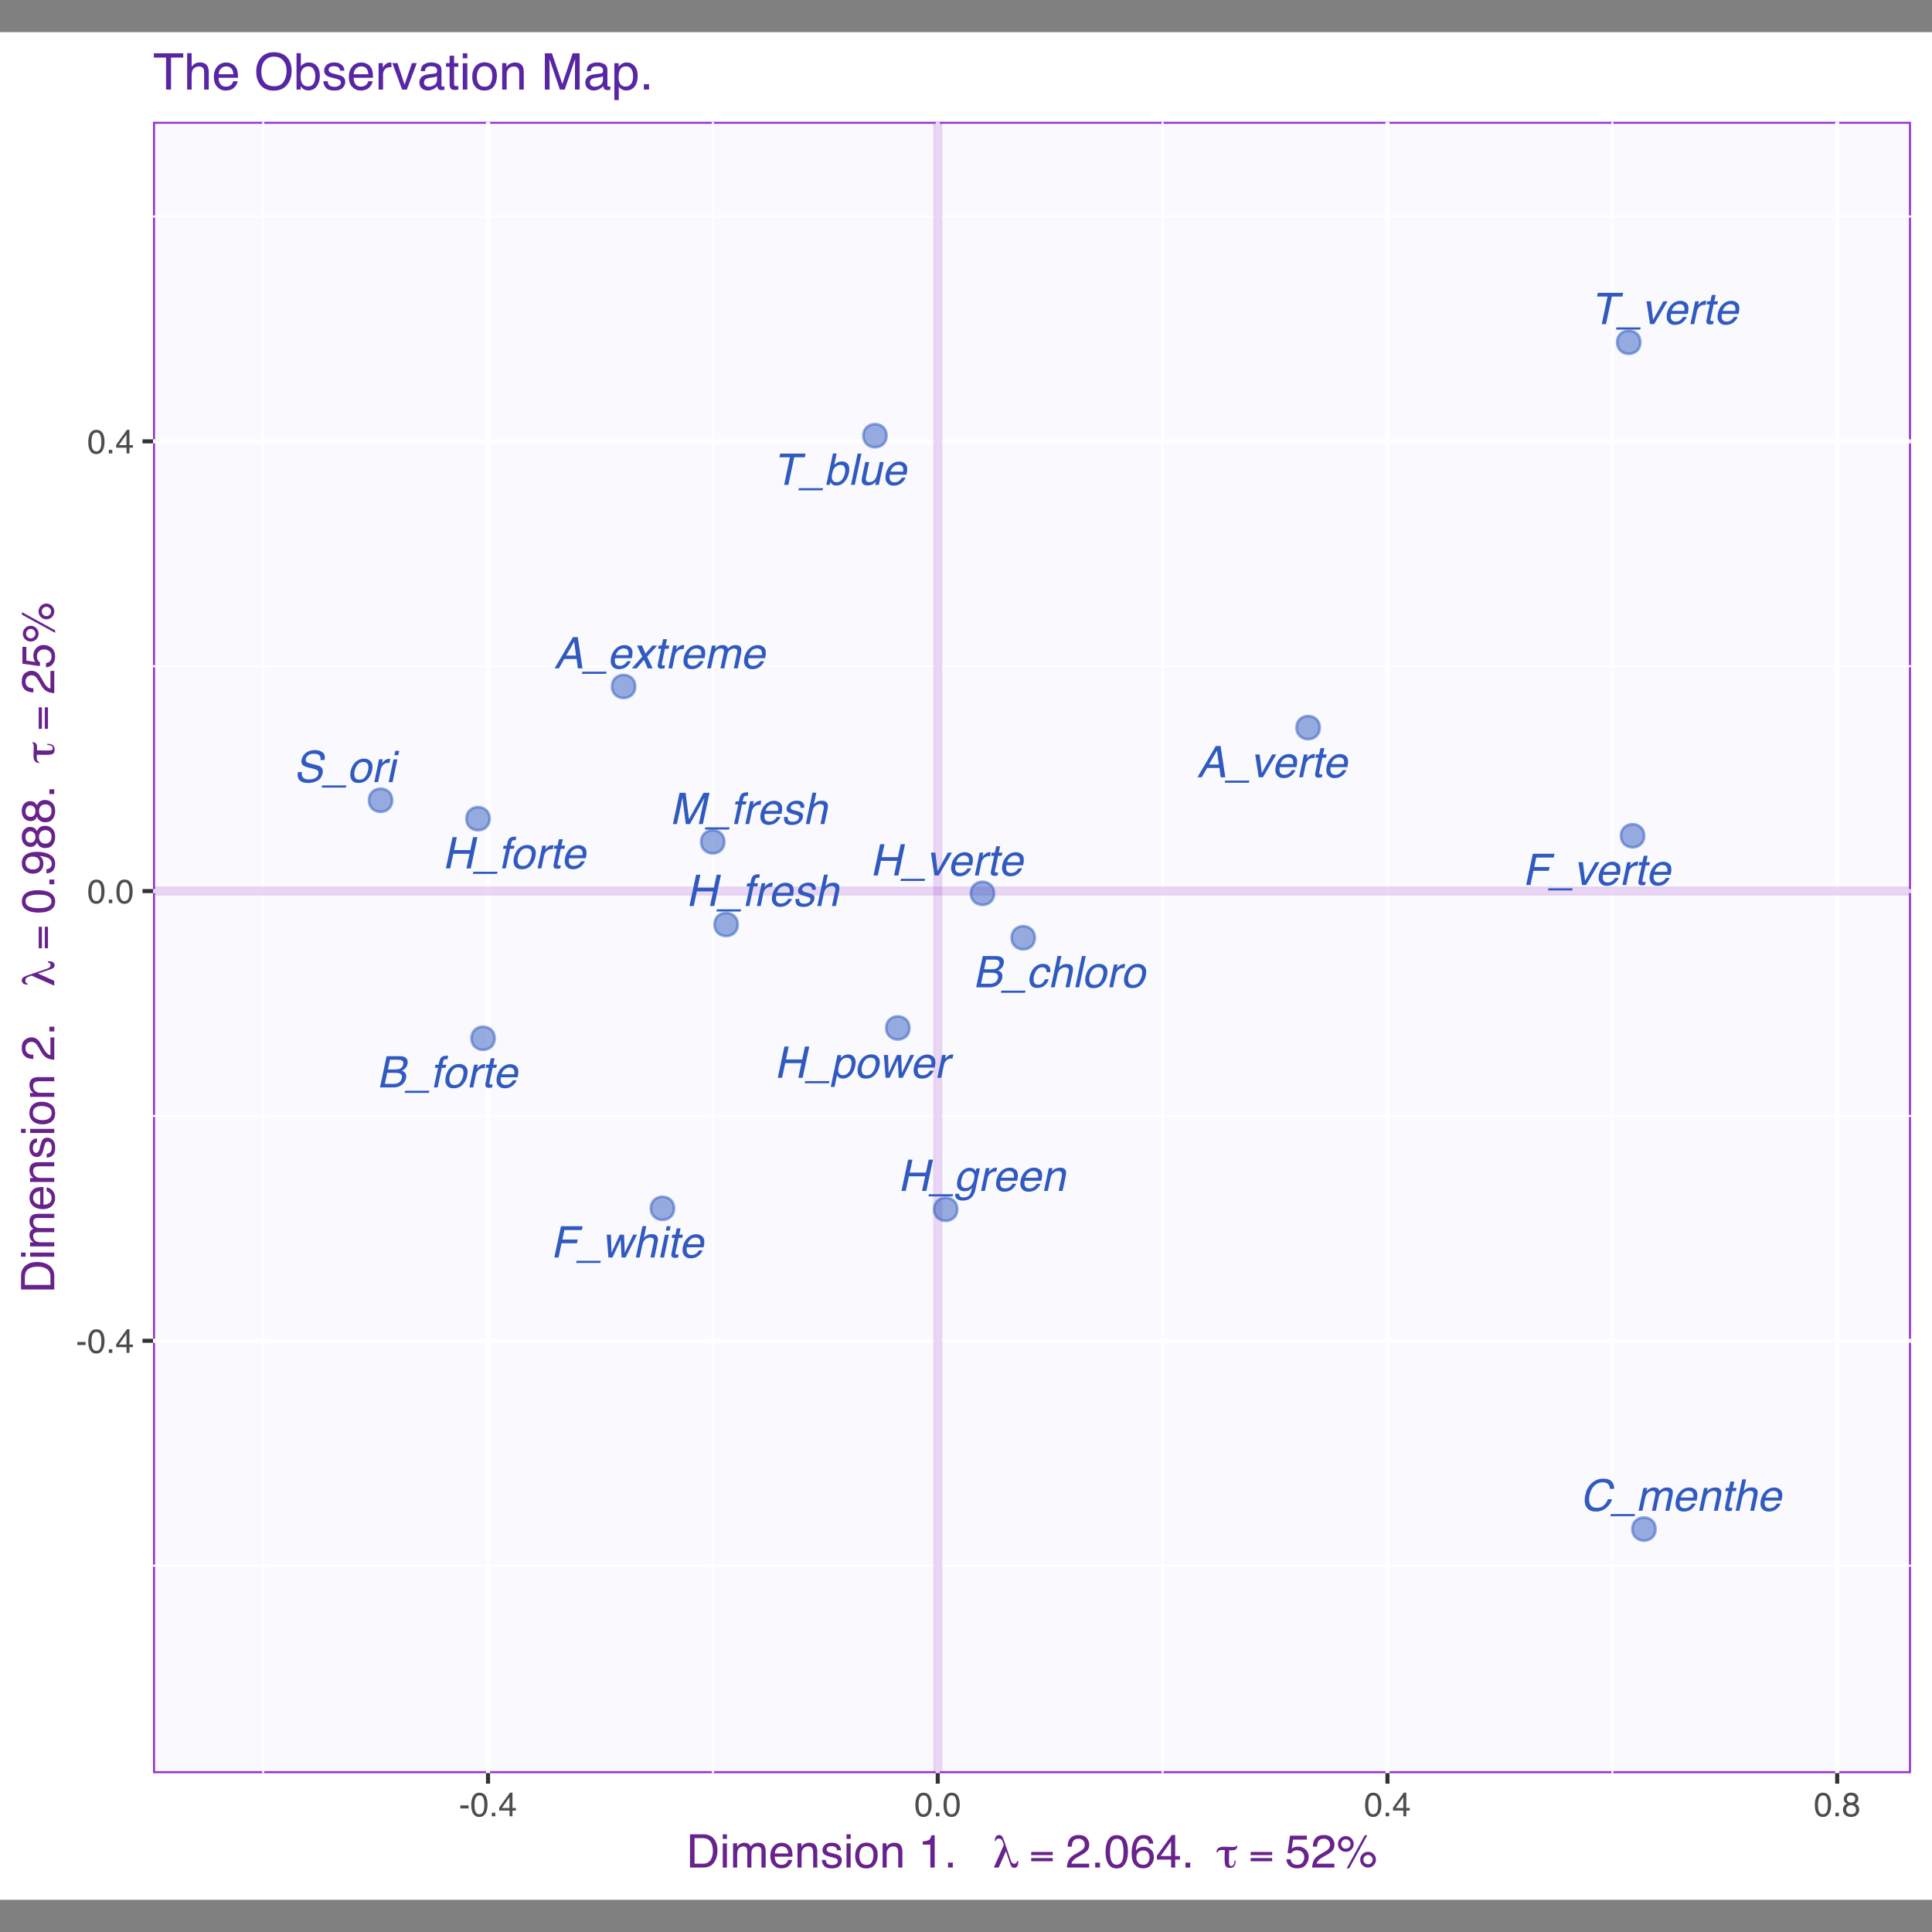 <?xml version="1.0" encoding="UTF-8"?>
<svg xmlns="http://www.w3.org/2000/svg" xmlns:xlink="http://www.w3.org/1999/xlink" width="504pt" height="504pt" viewBox="0 0 504 504" version="1.1">
<rect x="0" y="0" width="504" height="504" fill="#808080" stroke="none"/>
<defs>
<g>
<symbol overflow="visible" id="glyph0-0">
<path style="stroke:none;" d="M 0.359 0 L 0.359 -8.156 L 6.844 -8.156 L 6.844 0 Z M 5.828 -1.016 L 5.828 -7.141 L 1.391 -7.141 L 1.391 -1.016 Z M 5.828 -1.016 "/>
</symbol>
<symbol overflow="visible" id="glyph0-1">
<path style="stroke:none;" d="M 2.625 -8.156 L 3.75 -8.156 L 3.031 -4.781 L 7.266 -4.781 L 7.984 -8.156 L 9.109 -8.156 L 7.375 0 L 6.25 0 L 7.062 -3.812 L 2.828 -3.812 L 2.016 0 L 0.891 0 Z M 2.625 -8.156 "/>
</symbol>
<symbol overflow="visible" id="glyph0-2">
<path style="stroke:none;" d="M -0.297 1.422 L -0.172 0.859 L 6.141 0.859 L 6.016 1.422 Z M -0.297 1.422 "/>
</symbol>
<symbol overflow="visible" id="glyph0-3">
<path style="stroke:none;" d="M 2.844 -7.766 C 3.156 -8.109 3.641 -8.281 4.297 -8.281 C 4.367 -8.281 4.438 -8.273 4.5 -8.266 C 4.562 -8.266 4.633 -8.258 4.719 -8.25 L 4.531 -7.344 C 4.426 -7.352 4.348 -7.359 4.297 -7.359 C 4.254 -7.359 4.211 -7.359 4.172 -7.359 C 3.867 -7.359 3.672 -7.281 3.578 -7.125 C 3.484 -6.969 3.367 -6.566 3.234 -5.922 L 4.234 -5.922 L 4.062 -5.125 L 3.062 -5.125 L 1.969 0 L 0.984 0 L 2.078 -5.125 L 1.25 -5.125 L 1.406 -5.922 L 2.234 -5.922 L 2.438 -6.859 C 2.539 -7.266 2.676 -7.566 2.844 -7.766 Z M 2.844 -7.766 "/>
</symbol>
<symbol overflow="visible" id="glyph0-4">
<path style="stroke:none;" d="M 2.016 -5.953 L 2.969 -5.953 L 2.75 -4.922 C 2.875 -5.117 3.117 -5.359 3.484 -5.641 C 3.848 -5.93 4.227 -6.078 4.625 -6.078 C 4.645 -6.078 4.676 -6.078 4.719 -6.078 C 4.758 -6.078 4.832 -6.066 4.938 -6.047 L 4.719 -5 C 4.656 -5.008 4.598 -5.016 4.547 -5.016 C 4.504 -5.023 4.453 -5.031 4.391 -5.031 C 3.891 -5.031 3.469 -4.863 3.125 -4.531 C 2.789 -4.207 2.578 -3.836 2.484 -3.422 L 1.766 0 L 0.766 0 Z M 2.016 -5.953 "/>
</symbol>
<symbol overflow="visible" id="glyph0-5">
<path style="stroke:none;" d="M 6.406 -5.016 C 6.539 -4.711 6.598 -4.363 6.578 -3.969 C 6.586 -3.695 6.523 -3.258 6.391 -2.656 L 2.031 -2.656 C 1.914 -2.051 1.953 -1.566 2.141 -1.203 C 2.336 -0.836 2.719 -0.656 3.281 -0.656 C 3.801 -0.656 4.25 -0.828 4.625 -1.172 C 4.852 -1.367 5.031 -1.598 5.156 -1.859 L 6.141 -1.859 C 6.066 -1.641 5.926 -1.395 5.719 -1.125 C 5.52 -0.863 5.312 -0.648 5.094 -0.484 C 4.727 -0.18 4.312 0.02 3.844 0.125 C 3.582 0.188 3.301 0.219 3 0.219 C 2.258 0.219 1.688 -0.051 1.281 -0.594 C 0.883 -1.133 0.789 -1.891 1 -2.859 C 1.207 -3.816 1.633 -4.594 2.281 -5.188 C 2.926 -5.781 3.664 -6.078 4.5 -6.078 C 4.914 -6.078 5.301 -5.977 5.656 -5.781 C 6.02 -5.582 6.27 -5.328 6.406 -5.016 Z M 5.531 -3.453 C 5.582 -3.879 5.562 -4.223 5.469 -4.484 C 5.301 -4.961 4.895 -5.203 4.25 -5.203 C 3.789 -5.203 3.367 -5.035 2.984 -4.703 C 2.609 -4.379 2.359 -3.961 2.234 -3.453 Z M 5.531 -3.453 "/>
</symbol>
<symbol overflow="visible" id="glyph0-6">
<path style="stroke:none;" d="M 1.719 -1.859 C 1.676 -1.523 1.707 -1.27 1.812 -1.094 C 1.988 -0.77 2.391 -0.609 3.016 -0.609 C 3.391 -0.609 3.734 -0.688 4.047 -0.844 C 4.359 -1.008 4.551 -1.266 4.625 -1.609 C 4.676 -1.859 4.602 -2.051 4.406 -2.188 C 4.281 -2.27 4.016 -2.363 3.609 -2.469 L 2.859 -2.672 C 2.379 -2.797 2.035 -2.938 1.828 -3.094 C 1.453 -3.363 1.316 -3.738 1.422 -4.219 C 1.547 -4.781 1.848 -5.234 2.328 -5.578 C 2.805 -5.93 3.391 -6.109 4.078 -6.109 C 4.973 -6.109 5.562 -5.844 5.844 -5.312 C 6.02 -4.977 6.062 -4.617 5.969 -4.234 L 5.031 -4.234 C 5.062 -4.461 5.023 -4.672 4.922 -4.859 C 4.742 -5.117 4.375 -5.25 3.812 -5.25 C 3.438 -5.25 3.133 -5.176 2.906 -5.031 C 2.688 -4.883 2.551 -4.691 2.5 -4.453 C 2.438 -4.203 2.52 -4 2.75 -3.844 C 2.875 -3.75 3.07 -3.664 3.344 -3.594 L 3.984 -3.438 C 4.66 -3.258 5.102 -3.086 5.312 -2.922 C 5.645 -2.672 5.754 -2.27 5.641 -1.719 C 5.523 -1.188 5.223 -0.727 4.734 -0.344 C 4.254 0.039 3.602 0.234 2.781 0.234 C 1.895 0.234 1.312 0.031 1.031 -0.375 C 0.75 -0.781 0.66 -1.273 0.766 -1.859 Z M 1.719 -1.859 "/>
</symbol>
<symbol overflow="visible" id="glyph0-7">
<path style="stroke:none;" d="M 2.469 -8.188 L 3.469 -8.188 L 2.828 -5.141 C 3.129 -5.441 3.383 -5.656 3.594 -5.781 C 3.969 -5.988 4.395 -6.094 4.875 -6.094 C 5.738 -6.094 6.258 -5.789 6.438 -5.188 C 6.531 -4.852 6.516 -4.395 6.391 -3.812 L 5.578 0 L 4.547 0 L 5.344 -3.75 C 5.438 -4.188 5.453 -4.504 5.391 -4.703 C 5.273 -5.035 4.969 -5.203 4.469 -5.203 C 4.051 -5.203 3.645 -5.055 3.25 -4.766 C 2.852 -4.484 2.57 -3.945 2.406 -3.156 L 1.734 0 L 0.734 0 Z M 2.469 -8.188 "/>
</symbol>
<symbol overflow="visible" id="glyph0-8">
<path style="stroke:none;" d="M 2.484 -5.953 L 3.047 -1.109 L 5.734 -5.953 L 6.828 -5.953 L 3.328 0 L 2.25 0 L 1.328 -5.953 Z M 2.484 -5.953 "/>
</symbol>
<symbol overflow="visible" id="glyph0-9">
<path style="stroke:none;" d="M 2.547 -7.609 L 3.562 -7.609 L 3.203 -5.953 L 4.156 -5.953 L 3.984 -5.125 L 3.031 -5.125 L 2.203 -1.25 C 2.16 -1.039 2.203 -0.898 2.328 -0.828 C 2.398 -0.785 2.523 -0.766 2.703 -0.766 C 2.754 -0.766 2.805 -0.766 2.859 -0.766 C 2.91 -0.773 2.977 -0.781 3.062 -0.781 L 2.891 0 C 2.766 0.031 2.641 0.051 2.516 0.062 C 2.391 0.082 2.254 0.094 2.109 0.094 C 1.641 0.094 1.348 -0.023 1.234 -0.266 C 1.117 -0.504 1.102 -0.812 1.188 -1.188 L 2.016 -5.125 L 1.219 -5.125 L 1.391 -5.953 L 2.188 -5.953 Z M 2.547 -7.609 "/>
</symbol>
<symbol overflow="visible" id="glyph0-10">
<path style="stroke:none;" d="M 5.469 -3.078 C 5.594 -3.629 5.602 -4.078 5.5 -4.422 C 5.332 -4.973 4.906 -5.25 4.219 -5.25 C 3.602 -5.25 3.109 -5.016 2.734 -4.547 C 2.359 -4.078 2.098 -3.516 1.953 -2.859 C 1.828 -2.223 1.859 -1.691 2.047 -1.266 C 2.234 -0.848 2.629 -0.641 3.234 -0.641 C 3.891 -0.641 4.395 -0.891 4.75 -1.391 C 5.102 -1.898 5.344 -2.461 5.469 -3.078 Z M 6.531 -3.094 C 6.32 -2.133 5.914 -1.344 5.312 -0.719 C 4.719 -0.094 3.93 0.219 2.953 0.219 C 2.129 0.219 1.535 -0.055 1.172 -0.609 C 0.816 -1.16 0.734 -1.906 0.922 -2.844 C 1.141 -3.844 1.566 -4.641 2.203 -5.234 C 2.836 -5.828 3.582 -6.125 4.438 -6.125 C 5.195 -6.125 5.785 -5.867 6.203 -5.359 C 6.629 -4.848 6.738 -4.094 6.531 -3.094 Z M 6.531 -3.094 "/>
</symbol>
<symbol overflow="visible" id="glyph0-11">
<path style="stroke:none;" d="M 5.266 -5.703 C 5.43 -5.578 5.582 -5.391 5.719 -5.141 L 5.875 -5.891 L 6.797 -5.891 L 5.656 -0.484 C 5.5 0.273 5.258 0.875 4.938 1.312 C 4.352 2.113 3.484 2.516 2.328 2.516 C 1.691 2.516 1.188 2.367 0.812 2.078 C 0.438 1.797 0.285 1.348 0.359 0.734 L 1.375 0.734 C 1.363 1.004 1.414 1.211 1.531 1.359 C 1.719 1.578 2.051 1.688 2.531 1.688 C 3.301 1.688 3.859 1.414 4.203 0.875 C 4.41 0.562 4.598 -0.004 4.766 -0.828 C 4.504 -0.523 4.219 -0.297 3.906 -0.141 C 3.594 0.004 3.203 0.078 2.734 0.078 C 2.086 0.078 1.57 -0.148 1.188 -0.609 C 0.801 -1.066 0.723 -1.82 0.953 -2.875 C 1.16 -3.875 1.566 -4.648 2.172 -5.203 C 2.773 -5.766 3.422 -6.047 4.109 -6.047 C 4.578 -6.047 4.961 -5.93 5.266 -5.703 Z M 4.109 -5.172 C 3.41 -5.172 2.859 -4.844 2.453 -4.188 C 2.242 -3.832 2.078 -3.367 1.953 -2.797 C 1.816 -2.129 1.848 -1.617 2.047 -1.266 C 2.242 -0.922 2.57 -0.75 3.031 -0.75 C 3.75 -0.75 4.32 -1.07 4.75 -1.719 C 4.988 -2.082 5.16 -2.508 5.266 -3 C 5.422 -3.738 5.383 -4.285 5.156 -4.641 C 4.926 -4.992 4.578 -5.172 4.109 -5.172 Z M 4.109 -5.172 "/>
</symbol>
<symbol overflow="visible" id="glyph0-12">
<path style="stroke:none;" d="M 2 -5.953 L 2.938 -5.953 L 2.766 -5.109 C 3.117 -5.453 3.469 -5.695 3.812 -5.844 C 4.164 -6 4.535 -6.078 4.922 -6.078 C 5.766 -6.078 6.27 -5.785 6.438 -5.203 C 6.531 -4.879 6.516 -4.414 6.391 -3.812 L 5.578 0 L 4.562 0 L 5.359 -3.75 C 5.43 -4.113 5.441 -4.406 5.391 -4.625 C 5.285 -5 5 -5.188 4.531 -5.188 C 4.301 -5.188 4.102 -5.16 3.938 -5.109 C 3.645 -5.023 3.367 -4.863 3.109 -4.625 C 2.898 -4.426 2.75 -4.223 2.656 -4.016 C 2.562 -3.805 2.473 -3.504 2.391 -3.109 L 1.734 0 L 0.734 0 Z M 2 -5.953 "/>
</symbol>
<symbol overflow="visible" id="glyph0-13">
<path style="stroke:none;" d="M 2.703 -8.156 L 8.359 -8.156 L 8.141 -7.156 L 3.594 -7.156 L 3.078 -4.688 L 7.078 -4.688 L 6.859 -3.703 L 2.859 -3.703 L 2.078 0 L 0.969 0 Z M 2.703 -8.156 "/>
</symbol>
<symbol overflow="visible" id="glyph0-14">
<path style="stroke:none;" d="M 2.453 -5.953 L 2.609 -1.266 L 4.766 -5.953 L 5.875 -5.953 L 6.062 -1.281 L 8.266 -5.953 L 9.266 -5.953 L 6.281 0 L 5.234 0 L 5 -4.609 L 2.859 0 L 1.812 0 L 1.359 -5.953 Z M 2.453 -5.953 "/>
</symbol>
<symbol overflow="visible" id="glyph0-15">
<path style="stroke:none;" d="M 1.984 -5.922 L 3 -5.922 L 1.75 0 L 0.734 0 Z M 2.469 -8.156 L 3.484 -8.156 L 3.234 -7.031 L 2.219 -7.031 Z M 2.469 -8.156 "/>
</symbol>
<symbol overflow="visible" id="glyph0-16">
<path style="stroke:none;" d="M 5.516 -3.016 C 5.609 -3.484 5.625 -3.891 5.562 -4.234 C 5.438 -4.891 5.031 -5.219 4.344 -5.219 C 3.656 -5.219 3.109 -4.867 2.703 -4.172 C 2.484 -3.805 2.316 -3.336 2.203 -2.766 C 2.109 -2.305 2.094 -1.914 2.156 -1.594 C 2.281 -0.977 2.688 -0.672 3.375 -0.672 C 3.844 -0.672 4.273 -0.863 4.672 -1.25 C 5.066 -1.645 5.348 -2.234 5.516 -3.016 Z M 1.906 -5.922 L 2.875 -5.922 L 2.719 -5.125 C 2.969 -5.395 3.227 -5.609 3.5 -5.766 C 3.883 -5.984 4.305 -6.094 4.766 -6.094 C 5.441 -6.094 5.957 -5.832 6.312 -5.312 C 6.676 -4.801 6.754 -4.066 6.547 -3.109 C 6.273 -1.805 5.738 -0.879 4.938 -0.328 C 4.438 0.023 3.898 0.203 3.328 0.203 C 2.879 0.203 2.523 0.102 2.266 -0.094 C 2.109 -0.207 1.953 -0.398 1.797 -0.672 L 1.156 2.375 L 0.156 2.375 Z M 1.906 -5.922 "/>
</symbol>
<symbol overflow="visible" id="glyph0-17">
<path style="stroke:none;" d="M 2.578 -8.156 L 4.156 -8.156 L 5.031 -1.266 L 8.828 -8.156 L 10.391 -8.156 L 8.656 0 L 7.609 0 L 8.625 -4.812 C 8.664 -4.977 8.727 -5.254 8.812 -5.641 C 8.906 -6.023 9 -6.438 9.094 -6.875 L 5.297 0 L 4.203 0 L 3.328 -6.875 L 3.266 -6.625 C 3.223 -6.426 3.164 -6.125 3.094 -5.719 C 3.02 -5.312 2.961 -5.008 2.922 -4.812 L 1.891 0 L 0.844 0 Z M 2.578 -8.156 "/>
</symbol>
<symbol overflow="visible" id="glyph0-18">
<path style="stroke:none;" d="M 8.531 -8.156 L 8.328 -7.188 L 5.578 -7.188 L 4.047 0 L 2.938 0 L 4.453 -7.188 L 1.703 -7.188 L 1.922 -8.156 Z M 8.531 -8.156 "/>
</symbol>
<symbol overflow="visible" id="glyph0-19">
<path style="stroke:none;" d="M 2.391 -8.188 L 3.359 -8.188 L 2.734 -5.219 C 3.016 -5.508 3.32 -5.727 3.656 -5.875 C 3.988 -6.031 4.332 -6.109 4.688 -6.109 C 5.426 -6.109 5.973 -5.852 6.328 -5.344 C 6.68 -4.832 6.754 -4.082 6.547 -3.094 C 6.348 -2.145 5.953 -1.359 5.359 -0.734 C 4.773 -0.117 4.078 0.188 3.266 0.188 C 2.816 0.188 2.461 0.078 2.203 -0.141 C 2.035 -0.266 1.879 -0.473 1.734 -0.766 L 1.578 0 L 0.656 0 Z M 5.516 -3.031 C 5.648 -3.664 5.625 -4.188 5.438 -4.594 C 5.258 -5 4.91 -5.203 4.391 -5.203 C 3.93 -5.203 3.492 -5.035 3.078 -4.703 C 2.66 -4.367 2.375 -3.812 2.219 -3.031 C 2.094 -2.477 2.066 -2.023 2.141 -1.672 C 2.266 -1.016 2.688 -0.688 3.406 -0.688 C 3.938 -0.688 4.379 -0.898 4.734 -1.328 C 5.098 -1.766 5.359 -2.332 5.516 -3.031 Z M 5.516 -3.031 "/>
</symbol>
<symbol overflow="visible" id="glyph0-20">
<path style="stroke:none;" d="M 2.5 -8.156 L 3.5 -8.156 L 1.766 0 L 0.766 0 Z M 2.5 -8.156 "/>
</symbol>
<symbol overflow="visible" id="glyph0-21">
<path style="stroke:none;" d="M 3 -5.953 L 2.156 -2 C 2.094 -1.695 2.086 -1.445 2.141 -1.25 C 2.242 -0.895 2.535 -0.719 3.016 -0.719 C 3.711 -0.719 4.254 -1.031 4.641 -1.656 C 4.848 -1.988 5.016 -2.445 5.141 -3.031 L 5.766 -5.953 L 6.766 -5.953 L 5.5 0 L 4.547 0 L 4.75 -0.875 C 4.57 -0.645 4.367 -0.457 4.141 -0.312 C 3.691 0 3.195 0.156 2.656 0.156 C 1.812 0.156 1.297 -0.125 1.109 -0.688 C 1.004 -0.988 1.004 -1.395 1.109 -1.906 L 1.969 -5.953 Z M 3 -5.953 "/>
</symbol>
<symbol overflow="visible" id="glyph0-22">
<path style="stroke:none;" d="M 5.766 -3.344 L 5.281 -6.953 L 3.203 -3.344 Z M 4.969 -8.156 L 6.219 -8.156 L 7.453 0 L 6.234 0 L 5.922 -2.438 L 2.703 -2.438 L 1.297 0 L 0.172 0 Z M 4.969 -8.156 "/>
</symbol>
<symbol overflow="visible" id="glyph0-23">
<path style="stroke:none;" d="M 1.422 -5.953 L 2.719 -5.953 L 3.641 -3.859 L 5.469 -5.953 L 6.688 -5.922 L 4.062 -3.047 L 5.516 0 L 4.234 0 L 3.234 -2.234 L 1.328 0 L 0.062 0 L 2.797 -3.047 Z M 1.422 -5.953 "/>
</symbol>
<symbol overflow="visible" id="glyph0-24">
<path style="stroke:none;" d="M 2 -5.953 L 2.984 -5.953 L 2.812 -5.109 C 3.102 -5.398 3.359 -5.613 3.578 -5.75 C 3.961 -5.969 4.363 -6.078 4.781 -6.078 C 5.25 -6.078 5.602 -5.961 5.844 -5.734 C 5.977 -5.598 6.086 -5.398 6.172 -5.141 C 6.461 -5.461 6.77 -5.695 7.094 -5.844 C 7.426 -6 7.781 -6.078 8.156 -6.078 C 8.957 -6.078 9.441 -5.789 9.609 -5.219 C 9.691 -4.906 9.68 -4.484 9.578 -3.953 L 8.734 0 L 7.703 0 L 8.578 -4.125 C 8.66 -4.531 8.617 -4.805 8.453 -4.953 C 8.285 -5.098 8.055 -5.172 7.766 -5.172 C 7.379 -5.172 7.016 -5.035 6.672 -4.766 C 6.336 -4.504 6.102 -4.066 5.969 -3.453 L 5.234 0 L 4.219 0 L 5.047 -3.875 C 5.129 -4.281 5.145 -4.578 5.094 -4.766 C 5 -5.047 4.742 -5.188 4.328 -5.188 C 3.953 -5.188 3.578 -5.035 3.203 -4.734 C 2.828 -4.441 2.562 -3.914 2.406 -3.156 L 1.734 0 L 0.734 0 Z M 2 -5.953 "/>
</symbol>
<symbol overflow="visible" id="glyph0-25">
<path style="stroke:none;" d="M 2.141 -2.625 C 2.066 -2.164 2.098 -1.789 2.234 -1.5 C 2.484 -0.957 3.07 -0.688 4 -0.688 C 4.414 -0.688 4.805 -0.75 5.172 -0.875 C 5.879 -1.102 6.297 -1.516 6.422 -2.109 C 6.516 -2.547 6.441 -2.863 6.203 -3.062 C 5.961 -3.238 5.555 -3.395 4.984 -3.531 L 3.938 -3.781 C 3.25 -3.945 2.773 -4.129 2.516 -4.328 C 2.066 -4.672 1.914 -5.18 2.062 -5.859 C 2.219 -6.586 2.598 -7.188 3.203 -7.656 C 3.816 -8.125 4.586 -8.359 5.516 -8.359 C 6.367 -8.359 7.051 -8.148 7.562 -7.734 C 8.07 -7.328 8.227 -6.672 8.031 -5.766 L 7 -5.766 C 7.031 -6.203 6.984 -6.535 6.859 -6.766 C 6.609 -7.191 6.082 -7.406 5.281 -7.406 C 4.625 -7.406 4.125 -7.27 3.781 -7 C 3.438 -6.727 3.227 -6.41 3.156 -6.047 C 3.07 -5.641 3.176 -5.348 3.469 -5.172 C 3.656 -5.047 4.117 -4.895 4.859 -4.719 L 5.938 -4.453 C 6.469 -4.328 6.859 -4.156 7.109 -3.938 C 7.547 -3.562 7.688 -3.008 7.531 -2.281 C 7.344 -1.375 6.879 -0.727 6.141 -0.344 C 5.398 0.039 4.594 0.234 3.719 0.234 C 2.707 0.234 1.969 -0.02 1.5 -0.531 C 1.039 -1.051 0.91 -1.75 1.109 -2.625 Z M 2.141 -2.625 "/>
</symbol>
<symbol overflow="visible" id="glyph0-26">
<path style="stroke:none;" d="M 4.938 -4.703 C 5.395 -4.703 5.77 -4.77 6.062 -4.906 C 6.508 -5.102 6.789 -5.469 6.906 -6 C 7.02 -6.531 6.879 -6.891 6.484 -7.078 C 6.266 -7.18 5.91 -7.234 5.422 -7.234 L 3.453 -7.234 L 2.922 -4.703 Z M 4.5 -0.938 C 5.176 -0.938 5.703 -1.133 6.078 -1.531 C 6.305 -1.781 6.461 -2.082 6.547 -2.438 C 6.672 -3.031 6.488 -3.43 6 -3.641 C 5.75 -3.754 5.391 -3.812 4.922 -3.812 L 2.734 -3.812 L 2.125 -0.938 Z M 2.578 -8.156 L 6.078 -8.156 C 7.035 -8.156 7.656 -7.867 7.938 -7.297 C 8.102 -6.961 8.133 -6.578 8.031 -6.141 C 7.926 -5.617 7.691 -5.195 7.328 -4.875 C 7.141 -4.695 6.891 -4.535 6.578 -4.391 C 6.953 -4.234 7.223 -4.055 7.391 -3.859 C 7.691 -3.504 7.773 -3.008 7.641 -2.375 C 7.523 -1.852 7.258 -1.379 6.844 -0.953 C 6.219 -0.316 5.363 0 4.281 0 L 0.844 0 Z M 2.578 -8.156 "/>
</symbol>
<symbol overflow="visible" id="glyph0-27">
<path style="stroke:none;" d="M 6.266 -3.953 L 5.281 -3.953 C 5.301 -4.316 5.234 -4.617 5.078 -4.859 C 4.922 -5.098 4.609 -5.219 4.141 -5.219 C 3.504 -5.219 2.984 -4.91 2.578 -4.297 C 2.305 -3.891 2.109 -3.391 1.984 -2.797 C 1.859 -2.203 1.879 -1.703 2.047 -1.297 C 2.211 -0.891 2.566 -0.688 3.109 -0.688 C 3.523 -0.688 3.879 -0.812 4.172 -1.062 C 4.461 -1.312 4.703 -1.66 4.891 -2.109 L 5.859 -2.109 C 5.586 -1.316 5.188 -0.738 4.656 -0.375 C 4.133 -0.008 3.531 0.172 2.844 0.172 C 2.062 0.172 1.5 -0.109 1.156 -0.672 C 0.82 -1.242 0.742 -1.957 0.922 -2.812 C 1.141 -3.852 1.566 -4.664 2.203 -5.25 C 2.836 -5.832 3.547 -6.125 4.328 -6.125 C 4.992 -6.125 5.5 -5.957 5.844 -5.625 C 6.195 -5.301 6.336 -4.742 6.266 -3.953 Z M 6.266 -3.953 "/>
</symbol>
<symbol overflow="visible" id="glyph0-28">
<path style="stroke:none;" d="M 8.875 -5.703 L 7.797 -5.703 C 7.785 -6.234 7.629 -6.648 7.328 -6.953 C 7.023 -7.266 6.547 -7.422 5.891 -7.422 C 5.086 -7.422 4.379 -7.133 3.766 -6.562 C 3.148 -6 2.719 -5.141 2.469 -3.984 C 2.27 -3.023 2.328 -2.25 2.641 -1.656 C 2.961 -1.062 3.566 -0.766 4.453 -0.766 C 5.266 -0.766 5.953 -1.078 6.516 -1.703 C 6.805 -2.023 7.066 -2.457 7.297 -3 L 8.375 -3 C 8.094 -2.133 7.617 -1.414 6.953 -0.844 C 6.16 -0.133 5.211 0.219 4.109 0.219 C 3.16 0.219 2.426 -0.07 1.906 -0.656 C 1.219 -1.406 1.047 -2.578 1.391 -4.172 C 1.641 -5.367 2.164 -6.352 2.969 -7.125 C 3.832 -7.957 4.867 -8.375 6.078 -8.375 C 7.109 -8.375 7.852 -8.102 8.312 -7.562 C 8.77 -7.02 8.957 -6.398 8.875 -5.703 Z M 8.875 -5.703 "/>
</symbol>
<symbol overflow="visible" id="glyph1-0">
<path style="stroke:none;" d="M 0.281 0 L 0.281 -6.312 L 5.297 -6.312 L 5.297 0 Z M 4.5 -0.797 L 4.5 -5.516 L 1.078 -5.516 L 1.078 -0.797 Z M 4.5 -0.797 "/>
</symbol>
<symbol overflow="visible" id="glyph1-1">
<path style="stroke:none;" d="M 0.359 -2.844 L 2.516 -2.844 L 2.516 -2.047 L 0.359 -2.047 Z M 0.359 -2.844 "/>
</symbol>
<symbol overflow="visible" id="glyph1-2">
<path style="stroke:none;" d="M 2.375 -6.156 C 3.176 -6.156 3.754 -5.828 4.109 -5.172 C 4.379 -4.66 4.516 -3.961 4.516 -3.078 C 4.516 -2.242 4.391 -1.555 4.141 -1.016 C 3.785 -0.223 3.195 0.172 2.375 0.172 C 1.633 0.172 1.082 -0.148 0.719 -0.797 C 0.426 -1.328 0.281 -2.047 0.281 -2.953 C 0.281 -3.648 0.367 -4.25 0.547 -4.75 C 0.879 -5.688 1.488 -6.156 2.375 -6.156 Z M 2.375 -0.531 C 2.77 -0.531 3.086 -0.707 3.328 -1.062 C 3.566 -1.426 3.688 -2.086 3.688 -3.047 C 3.688 -3.754 3.598 -4.332 3.422 -4.781 C 3.254 -5.227 2.922 -5.453 2.422 -5.453 C 1.973 -5.453 1.641 -5.238 1.422 -4.812 C 1.211 -4.383 1.109 -3.754 1.109 -2.922 C 1.109 -2.297 1.176 -1.789 1.312 -1.406 C 1.52 -0.82 1.875 -0.531 2.375 -0.531 Z M 2.375 -0.531 "/>
</symbol>
<symbol overflow="visible" id="glyph1-3">
<path style="stroke:none;" d="M 0.75 -0.938 L 1.656 -0.938 L 1.656 0 L 0.75 0 Z M 0.75 -0.938 "/>
</symbol>
<symbol overflow="visible" id="glyph1-4">
<path style="stroke:none;" d="M 2.906 -2.172 L 2.906 -4.969 L 0.938 -2.172 Z M 2.922 0 L 2.922 -1.5 L 0.219 -1.5 L 0.219 -2.266 L 3.047 -6.172 L 3.688 -6.172 L 3.688 -2.172 L 4.594 -2.172 L 4.594 -1.5 L 3.688 -1.5 L 3.688 0 Z M 2.922 0 "/>
</symbol>
<symbol overflow="visible" id="glyph1-5">
<path style="stroke:none;" d="M 2.391 -3.578 C 2.734 -3.578 3 -3.672 3.188 -3.859 C 3.383 -4.047 3.484 -4.273 3.484 -4.547 C 3.484 -4.773 3.391 -4.984 3.203 -5.172 C 3.016 -5.359 2.734 -5.453 2.359 -5.453 C 1.992 -5.453 1.727 -5.359 1.562 -5.172 C 1.395 -4.984 1.312 -4.758 1.312 -4.5 C 1.312 -4.207 1.414 -3.977 1.625 -3.812 C 1.844 -3.656 2.098 -3.578 2.391 -3.578 Z M 2.438 -0.531 C 2.801 -0.531 3.098 -0.625 3.328 -0.812 C 3.566 -1.008 3.688 -1.301 3.688 -1.688 C 3.688 -2.082 3.562 -2.383 3.312 -2.594 C 3.07 -2.801 2.766 -2.906 2.391 -2.906 C 2.016 -2.906 1.707 -2.797 1.469 -2.578 C 1.238 -2.367 1.125 -2.078 1.125 -1.703 C 1.125 -1.391 1.227 -1.113 1.438 -0.875 C 1.656 -0.645 1.988 -0.531 2.438 -0.531 Z M 1.344 -3.281 C 1.125 -3.375 0.957 -3.477 0.844 -3.594 C 0.613 -3.82 0.5 -4.125 0.5 -4.5 C 0.5 -4.957 0.664 -5.348 1 -5.672 C 1.332 -6.004 1.801 -6.172 2.406 -6.172 C 3 -6.172 3.461 -6.016 3.797 -5.703 C 4.129 -5.391 4.297 -5.023 4.297 -4.609 C 4.297 -4.223 4.195 -3.914 4 -3.688 C 3.895 -3.551 3.727 -3.414 3.5 -3.281 C 3.758 -3.164 3.961 -3.031 4.109 -2.875 C 4.379 -2.594 4.516 -2.223 4.516 -1.766 C 4.516 -1.223 4.332 -0.766 3.969 -0.391 C 3.602 -0.016 3.086 0.172 2.422 0.172 C 1.828 0.172 1.32 0.008 0.906 -0.312 C 0.488 -0.633 0.281 -1.109 0.281 -1.734 C 0.281 -2.086 0.367 -2.395 0.547 -2.656 C 0.723 -2.926 0.988 -3.133 1.344 -3.281 Z M 1.344 -3.281 "/>
</symbol>
<symbol overflow="visible" id="glyph2-0">
<path style="stroke:none;" d="M 0.391 0 L 0.391 -8.672 L 7.281 -8.672 L 7.281 0 Z M 6.188 -1.094 L 6.188 -7.594 L 1.469 -7.594 L 1.469 -1.094 Z M 6.188 -1.094 "/>
</symbol>
<symbol overflow="visible" id="glyph2-1">
<path style="stroke:none;" d="M 4.25 -1 C 4.645 -1 4.973 -1.039 5.234 -1.125 C 5.691 -1.281 6.066 -1.578 6.359 -2.016 C 6.586 -2.367 6.754 -2.816 6.859 -3.359 C 6.91 -3.68 6.938 -3.984 6.938 -4.266 C 6.938 -5.336 6.723 -6.172 6.297 -6.766 C 5.867 -7.367 5.18 -7.672 4.234 -7.672 L 2.156 -7.672 L 2.156 -1 Z M 0.969 -8.672 L 4.484 -8.672 C 5.68 -8.672 6.609 -8.25 7.266 -7.406 C 7.848 -6.645 8.141 -5.664 8.141 -4.469 C 8.141 -3.551 7.969 -2.719 7.625 -1.969 C 7.008 -0.656 5.957 0 4.469 0 L 0.969 0 Z M 0.969 -8.672 "/>
</symbol>
<symbol overflow="visible" id="glyph2-2">
<path style="stroke:none;" d="M 0.781 -6.297 L 1.859 -6.297 L 1.859 0 L 0.781 0 Z M 0.781 -8.672 L 1.859 -8.672 L 1.859 -7.469 L 0.781 -7.469 Z M 0.781 -8.672 "/>
</symbol>
<symbol overflow="visible" id="glyph2-3">
<path style="stroke:none;" d="M 0.781 -6.328 L 1.828 -6.328 L 1.828 -5.422 C 2.078 -5.734 2.305 -5.961 2.516 -6.109 C 2.867 -6.348 3.266 -6.469 3.703 -6.469 C 4.211 -6.469 4.617 -6.344 4.922 -6.094 C 5.098 -5.945 5.254 -5.738 5.391 -5.469 C 5.629 -5.801 5.906 -6.051 6.219 -6.219 C 6.539 -6.383 6.898 -6.469 7.297 -6.469 C 8.148 -6.469 8.734 -6.16 9.047 -5.547 C 9.203 -5.211 9.281 -4.766 9.281 -4.203 L 9.281 0 L 8.188 0 L 8.188 -4.391 C 8.188 -4.816 8.078 -5.109 7.859 -5.266 C 7.648 -5.422 7.395 -5.5 7.094 -5.5 C 6.676 -5.5 6.316 -5.359 6.016 -5.078 C 5.711 -4.797 5.562 -4.328 5.562 -3.672 L 5.562 0 L 4.484 0 L 4.484 -4.125 C 4.484 -4.551 4.43 -4.863 4.328 -5.062 C 4.172 -5.363 3.875 -5.516 3.438 -5.516 C 3.031 -5.516 2.66 -5.359 2.328 -5.047 C 2.004 -4.734 1.844 -4.172 1.844 -3.359 L 1.844 0 L 0.781 0 Z M 0.781 -6.328 "/>
</symbol>
<symbol overflow="visible" id="glyph2-4">
<path style="stroke:none;" d="M 3.406 -6.469 C 3.863 -6.469 4.301 -6.359 4.719 -6.141 C 5.133 -5.93 5.457 -5.66 5.688 -5.328 C 5.895 -5.016 6.035 -4.645 6.109 -4.219 C 6.172 -3.926 6.203 -3.461 6.203 -2.828 L 1.562 -2.828 C 1.582 -2.18 1.734 -1.664 2.016 -1.281 C 2.297 -0.895 2.738 -0.703 3.344 -0.703 C 3.895 -0.703 4.336 -0.883 4.672 -1.25 C 4.859 -1.457 4.988 -1.703 5.062 -1.984 L 6.109 -1.984 C 6.086 -1.754 6 -1.492 5.844 -1.203 C 5.688 -0.922 5.508 -0.691 5.312 -0.516 C 4.988 -0.191 4.586 0.02 4.109 0.125 C 3.859 0.188 3.57 0.219 3.25 0.219 C 2.457 0.219 1.785 -0.066 1.234 -0.641 C 0.691 -1.211 0.422 -2.016 0.422 -3.047 C 0.422 -4.055 0.695 -4.879 1.25 -5.516 C 1.801 -6.148 2.52 -6.469 3.406 -6.469 Z M 5.109 -3.672 C 5.066 -4.129 4.969 -4.492 4.812 -4.766 C 4.52 -5.273 4.031 -5.531 3.344 -5.531 C 2.852 -5.531 2.441 -5.352 2.109 -5 C 1.785 -4.656 1.613 -4.211 1.594 -3.672 Z M 3.312 -6.484 Z M 3.312 -6.484 "/>
</symbol>
<symbol overflow="visible" id="glyph2-5">
<path style="stroke:none;" d="M 0.781 -6.328 L 1.797 -6.328 L 1.797 -5.422 C 2.086 -5.797 2.398 -6.062 2.734 -6.219 C 3.066 -6.383 3.441 -6.469 3.859 -6.469 C 4.754 -6.469 5.359 -6.156 5.672 -5.531 C 5.848 -5.188 5.938 -4.695 5.938 -4.062 L 5.938 0 L 4.859 0 L 4.859 -3.984 C 4.859 -4.367 4.801 -4.68 4.688 -4.922 C 4.5 -5.316 4.156 -5.516 3.656 -5.516 C 3.406 -5.516 3.195 -5.488 3.031 -5.438 C 2.738 -5.344 2.484 -5.164 2.266 -4.906 C 2.086 -4.695 1.973 -4.484 1.922 -4.266 C 1.867 -4.047 1.844 -3.727 1.844 -3.312 L 1.844 0 L 0.781 0 Z M 3.281 -6.484 Z M 3.281 -6.484 "/>
</symbol>
<symbol overflow="visible" id="glyph2-6">
<path style="stroke:none;" d="M 1.406 -1.984 C 1.438 -1.629 1.523 -1.359 1.672 -1.172 C 1.941 -0.828 2.41 -0.656 3.078 -0.656 C 3.461 -0.656 3.805 -0.738 4.109 -0.906 C 4.41 -1.082 4.562 -1.348 4.562 -1.703 C 4.562 -1.973 4.441 -2.18 4.203 -2.328 C 4.047 -2.41 3.742 -2.508 3.297 -2.625 L 2.438 -2.844 C 1.906 -2.977 1.508 -3.129 1.25 -3.297 C 0.789 -3.578 0.562 -3.973 0.562 -4.484 C 0.562 -5.078 0.773 -5.555 1.203 -5.922 C 1.641 -6.297 2.223 -6.484 2.953 -6.484 C 3.898 -6.484 4.586 -6.207 5.016 -5.656 C 5.273 -5.301 5.398 -4.914 5.391 -4.5 L 4.391 -4.5 C 4.367 -4.738 4.285 -4.957 4.141 -5.156 C 3.891 -5.438 3.469 -5.578 2.875 -5.578 C 2.469 -5.578 2.16 -5.5 1.953 -5.344 C 1.742 -5.195 1.641 -4.992 1.641 -4.734 C 1.641 -4.461 1.781 -4.242 2.062 -4.078 C 2.219 -3.984 2.445 -3.898 2.75 -3.828 L 3.453 -3.656 C 4.211 -3.469 4.723 -3.285 4.984 -3.109 C 5.398 -2.836 5.609 -2.41 5.609 -1.828 C 5.609 -1.266 5.395 -0.781 4.969 -0.375 C 4.539 0.031 3.891 0.234 3.016 0.234 C 2.078 0.234 1.41 0.02 1.016 -0.406 C 0.629 -0.832 0.422 -1.359 0.391 -1.984 Z M 2.984 -6.484 Z M 2.984 -6.484 "/>
</symbol>
<symbol overflow="visible" id="glyph2-7">
<path style="stroke:none;" d="M 3.297 -0.688 C 3.992 -0.688 4.473 -0.953 4.734 -1.484 C 4.992 -2.016 5.125 -2.609 5.125 -3.266 C 5.125 -3.859 5.031 -4.336 4.844 -4.703 C 4.551 -5.285 4.035 -5.578 3.297 -5.578 C 2.648 -5.578 2.176 -5.328 1.875 -4.828 C 1.582 -4.336 1.438 -3.742 1.438 -3.047 C 1.438 -2.367 1.582 -1.805 1.875 -1.359 C 2.176 -0.91 2.648 -0.688 3.297 -0.688 Z M 3.328 -6.5 C 4.141 -6.5 4.828 -6.227 5.391 -5.688 C 5.953 -5.145 6.234 -4.348 6.234 -3.297 C 6.234 -2.273 5.984 -1.43 5.484 -0.766 C 4.992 -0.098 4.227 0.234 3.188 0.234 C 2.32 0.234 1.629 -0.055 1.109 -0.641 C 0.598 -1.234 0.344 -2.031 0.344 -3.031 C 0.344 -4.094 0.613 -4.938 1.156 -5.562 C 1.695 -6.188 2.422 -6.5 3.328 -6.5 Z M 3.297 -6.484 Z M 3.297 -6.484 "/>
</symbol>
<symbol overflow="visible" id="glyph2-8">
<path style="stroke:none;" d=""/>
</symbol>
<symbol overflow="visible" id="glyph2-9">
<path style="stroke:none;" d="M 1.156 -5.984 L 1.156 -6.797 C 1.926 -6.879 2.461 -7.004 2.766 -7.172 C 3.066 -7.348 3.289 -7.766 3.438 -8.422 L 4.281 -8.422 L 4.281 0 L 3.141 0 L 3.141 -5.984 Z M 1.156 -5.984 "/>
</symbol>
<symbol overflow="visible" id="glyph2-10">
<path style="stroke:none;" d="M 1.031 -1.281 L 2.266 -1.281 L 2.266 0 L 1.031 0 Z M 1.031 -1.281 "/>
</symbol>
<symbol overflow="visible" id="glyph2-11">
<path style="stroke:none;" d="M 0.375 0 C 0.414 -0.727 0.566 -1.359 0.828 -1.891 C 1.086 -2.43 1.598 -2.926 2.359 -3.375 L 3.5 -4.031 C 4 -4.32 4.352 -4.57 4.562 -4.781 C 4.883 -5.102 5.047 -5.477 5.047 -5.906 C 5.047 -6.395 4.895 -6.785 4.594 -7.078 C 4.301 -7.367 3.91 -7.516 3.422 -7.516 C 2.691 -7.516 2.188 -7.238 1.906 -6.688 C 1.758 -6.383 1.68 -5.973 1.672 -5.453 L 0.578 -5.453 C 0.598 -6.191 0.734 -6.789 0.984 -7.25 C 1.453 -8.07 2.27 -8.484 3.438 -8.484 C 4.406 -8.484 5.109 -8.223 5.547 -7.703 C 5.992 -7.18 6.219 -6.598 6.219 -5.953 C 6.219 -5.273 5.984 -4.695 5.516 -4.219 C 5.234 -3.938 4.738 -3.598 4.031 -3.203 L 3.219 -2.75 C 2.832 -2.539 2.531 -2.336 2.312 -2.141 C 1.914 -1.797 1.664 -1.414 1.562 -1 L 6.188 -1 L 6.188 0 Z M 0.375 0 "/>
</symbol>
<symbol overflow="visible" id="glyph2-12">
<path style="stroke:none;" d="M 3.266 -8.453 C 4.359 -8.453 5.148 -8.004 5.641 -7.109 C 6.023 -6.41 6.219 -5.453 6.219 -4.234 C 6.219 -3.086 6.047 -2.141 5.703 -1.391 C 5.203 -0.305 4.391 0.234 3.266 0.234 C 2.242 0.234 1.488 -0.207 1 -1.094 C 0.582 -1.832 0.375 -2.82 0.375 -4.062 C 0.375 -5.02 0.5 -5.844 0.75 -6.531 C 1.219 -7.812 2.055 -8.453 3.266 -8.453 Z M 3.266 -0.734 C 3.816 -0.734 4.254 -0.977 4.578 -1.469 C 4.898 -1.957 5.062 -2.867 5.062 -4.203 C 5.062 -5.16 4.941 -5.945 4.703 -6.562 C 4.473 -7.188 4.02 -7.5 3.344 -7.5 C 2.707 -7.5 2.242 -7.203 1.953 -6.609 C 1.672 -6.023 1.531 -5.16 1.531 -4.016 C 1.531 -3.148 1.625 -2.457 1.812 -1.938 C 2.094 -1.133 2.578 -0.734 3.266 -0.734 Z M 3.266 -0.734 "/>
</symbol>
<symbol overflow="visible" id="glyph2-13">
<path style="stroke:none;" d="M 3.531 -8.484 C 4.477 -8.484 5.141 -8.238 5.516 -7.75 C 5.891 -7.258 6.078 -6.754 6.078 -6.234 L 5.016 -6.234 C 4.953 -6.578 4.852 -6.844 4.719 -7.031 C 4.457 -7.383 4.07 -7.562 3.562 -7.562 C 2.957 -7.562 2.477 -7.285 2.125 -6.734 C 1.781 -6.18 1.586 -5.395 1.547 -4.375 C 1.797 -4.727 2.102 -4.992 2.469 -5.172 C 2.812 -5.336 3.191 -5.422 3.609 -5.422 C 4.316 -5.422 4.93 -5.191 5.453 -4.734 C 5.984 -4.285 6.25 -3.609 6.25 -2.703 C 6.25 -1.941 6 -1.266 5.5 -0.672 C 5 -0.078 4.285 0.219 3.359 0.219 C 2.566 0.219 1.883 -0.078 1.312 -0.672 C 0.738 -1.273 0.453 -2.289 0.453 -3.719 C 0.453 -4.77 0.582 -5.66 0.844 -6.391 C 1.332 -7.785 2.227 -8.484 3.531 -8.484 Z M 3.453 -0.719 C 4.016 -0.719 4.43 -0.906 4.703 -1.281 C 4.984 -1.664 5.125 -2.113 5.125 -2.625 C 5.125 -3.051 5 -3.461 4.75 -3.859 C 4.508 -4.254 4.062 -4.453 3.406 -4.453 C 2.945 -4.453 2.547 -4.297 2.203 -3.984 C 1.859 -3.68 1.688 -3.227 1.688 -2.625 C 1.688 -2.082 1.844 -1.629 2.156 -1.266 C 2.469 -0.898 2.898 -0.719 3.453 -0.719 Z M 3.453 -0.719 "/>
</symbol>
<symbol overflow="visible" id="glyph2-14">
<path style="stroke:none;" d="M 4 -3 L 4 -6.828 L 1.281 -3 Z M 4.016 0 L 4.016 -2.062 L 0.312 -2.062 L 0.312 -3.109 L 4.188 -8.484 L 5.078 -8.484 L 5.078 -3 L 6.328 -3 L 6.328 -2.062 L 5.078 -2.062 L 5.078 0 Z M 4.016 0 "/>
</symbol>
<symbol overflow="visible" id="glyph2-15">
<path style="stroke:none;" d="M 1.5 -2.156 C 1.562 -1.551 1.844 -1.129 2.344 -0.891 C 2.594 -0.773 2.883 -0.719 3.219 -0.719 C 3.844 -0.719 4.305 -0.914 4.609 -1.312 C 4.91 -1.719 5.062 -2.164 5.062 -2.656 C 5.062 -3.25 4.879 -3.707 4.516 -4.031 C 4.16 -4.352 3.734 -4.516 3.234 -4.516 C 2.867 -4.516 2.551 -4.441 2.281 -4.297 C 2.02 -4.16 1.801 -3.961 1.625 -3.703 L 0.703 -3.766 L 1.344 -8.312 L 5.734 -8.312 L 5.734 -7.281 L 2.141 -7.281 L 1.781 -4.938 C 1.977 -5.082 2.164 -5.191 2.344 -5.266 C 2.656 -5.398 3.02 -5.469 3.438 -5.469 C 4.207 -5.469 4.863 -5.219 5.406 -4.719 C 5.945 -4.219 6.219 -3.582 6.219 -2.812 C 6.219 -2.02 5.969 -1.316 5.469 -0.703 C 4.977 -0.086 4.191 0.219 3.109 0.219 C 2.422 0.219 1.812 0.023 1.281 -0.359 C 0.75 -0.754 0.453 -1.352 0.391 -2.156 Z M 1.5 -2.156 "/>
</symbol>
<symbol overflow="visible" id="glyph2-16">
<path style="stroke:none;" d="M 8.25 -4.109 C 8.812 -4.109 9.289 -3.906 9.688 -3.5 C 10.094 -3.102 10.297 -2.625 10.297 -2.062 C 10.297 -1.488 10.094 -1 9.688 -0.594 C 9.289 -0.195 8.812 0 8.25 0 C 7.676 0 7.188 -0.195 6.781 -0.594 C 6.383 -1 6.188 -1.488 6.188 -2.062 C 6.188 -2.625 6.383 -3.102 6.781 -3.5 C 7.188 -3.906 7.676 -4.109 8.25 -4.109 Z M 7.391 -8.422 L 8.047 -8.422 L 3.312 0.219 L 2.656 0.219 Z M 2.438 -4.922 C 2.781 -4.922 3.07 -5.039 3.312 -5.281 C 3.551 -5.52 3.672 -5.805 3.672 -6.141 C 3.672 -6.473 3.551 -6.758 3.312 -7 C 3.07 -7.238 2.781 -7.359 2.438 -7.359 C 2.102 -7.359 1.816 -7.238 1.578 -7 C 1.348 -6.77 1.234 -6.484 1.234 -6.141 C 1.234 -5.805 1.348 -5.52 1.578 -5.281 C 1.816 -5.039 2.102 -4.922 2.438 -4.922 Z M 2.438 -8.203 C 3.008 -8.203 3.492 -8 3.891 -7.594 C 4.297 -7.188 4.5 -6.703 4.5 -6.141 C 4.5 -5.578 4.297 -5.094 3.891 -4.688 C 3.492 -4.289 3.008 -4.094 2.438 -4.094 C 1.875 -4.094 1.391 -4.289 0.984 -4.688 C 0.586 -5.094 0.391 -5.578 0.391 -6.141 C 0.391 -6.703 0.586 -7.188 0.984 -7.594 C 1.391 -8 1.875 -8.203 2.438 -8.203 Z M 8.25 -0.844 C 8.582 -0.844 8.863 -0.957 9.094 -1.188 C 9.332 -1.426 9.453 -1.719 9.453 -2.062 C 9.453 -2.395 9.332 -2.676 9.094 -2.906 C 8.863 -3.145 8.582 -3.266 8.25 -3.266 C 7.906 -3.266 7.613 -3.145 7.375 -2.906 C 7.133 -2.676 7.016 -2.395 7.016 -2.062 C 7.016 -1.719 7.133 -1.426 7.375 -1.188 C 7.613 -0.957 7.906 -0.844 8.25 -0.844 Z M 8.25 -0.844 "/>
</symbol>
<symbol overflow="visible" id="glyph3-0">
<path style="stroke:none;" d="M 0.609 2.141 L 0.609 -8.531 L 6.656 -8.531 L 6.656 2.141 Z M 1.281 1.469 L 5.969 1.469 L 5.969 -7.844 L 1.281 -7.844 Z M 1.281 1.469 "/>
</symbol>
<symbol overflow="visible" id="glyph3-1">
<path style="stroke:none;" d=""/>
</symbol>
<symbol overflow="visible" id="glyph3-2">
<path style="stroke:none;" d="M 6.25 -1.672 L 6.547 -1.672 C 6.547 -1.66 6.547 -1.648 6.547 -1.641 C 6.555 -1.492 6.562 -1.383 6.562 -1.312 C 6.562 -0.895 6.469 -0.555 6.281 -0.297 C 6.094 -0.047 5.844 0.078 5.531 0.078 C 5.27 0.078 5.062 0.004 4.906 -0.141 C 4.75 -0.297 4.609 -0.562 4.484 -0.938 L 3.359 -4.25 L 1.469 0 L 0.203 0 L 2.812 -5.906 L 2.547 -6.641 C 2.43 -6.984 2.297 -7.219 2.141 -7.344 C 1.992 -7.477 1.797 -7.547 1.547 -7.547 C 1.297 -7.547 1.102 -7.492 0.969 -7.391 C 0.832 -7.285 0.75 -7.129 0.719 -6.922 L 0.5 -6.922 C 0.5 -6.941 0.492 -6.973 0.484 -7.016 C 0.484 -7.055 0.484 -7.086 0.484 -7.109 C 0.484 -7.523 0.582 -7.859 0.781 -8.109 C 0.977 -8.359 1.238 -8.484 1.562 -8.484 C 1.875 -8.484 2.117 -8.383 2.297 -8.188 C 2.473 -7.988 2.68 -7.551 2.922 -6.875 L 4.516 -2.172 C 4.68 -1.672 4.836 -1.348 4.984 -1.203 C 5.129 -1.055 5.32 -0.984 5.562 -0.984 C 5.758 -0.984 5.914 -1.039 6.031 -1.156 C 6.156 -1.281 6.227 -1.453 6.25 -1.672 Z M 6.25 -1.672 "/>
</symbol>
<symbol overflow="visible" id="glyph3-3">
<path style="stroke:none;" d="M 6.125 -1.641 L 0.516 -1.641 L 0.516 -2.469 L 6.125 -2.469 Z M 6.125 -3.234 L 0.516 -3.234 L 0.516 -4.062 L 6.125 -4.062 Z M 6.125 -3.234 "/>
</symbol>
<symbol overflow="visible" id="glyph3-4">
<path style="stroke:none;" d="M 3.031 -4.516 C 3.031 -4.453 3.023 -4.359 3.016 -4.234 C 2.984 -3.367 2.969 -2.75 2.969 -2.375 L 2.969 -1.969 C 2.969 -1.281 3.008 -0.844 3.094 -0.656 C 3.176 -0.477 3.332 -0.391 3.562 -0.391 C 3.832 -0.391 4.035 -0.504 4.172 -0.734 C 4.316 -0.961 4.398 -1.328 4.422 -1.828 L 4.703 -1.828 L 4.703 -1.781 C 4.703 -1.133 4.582 -0.66 4.344 -0.359 C 4.102 -0.055 3.734 0.094 3.234 0.094 C 2.703 0.094 2.332 -0.051 2.125 -0.344 C 1.926 -0.645 1.828 -1.328 1.828 -2.391 C 1.828 -2.555 1.832 -2.832 1.844 -3.219 C 1.852 -3.602 1.863 -4.039 1.875 -4.531 C 1.852 -4.531 1.828 -4.535 1.797 -4.547 C 1.492 -4.566 1.285 -4.578 1.172 -4.578 C 0.828 -4.578 0.551 -4.52 0.344 -4.406 C 0.133 -4.301 0.008 -4.145 -0.031 -3.938 L -0.297 -3.938 C -0.266 -4.488 -0.094 -4.875 0.219 -5.094 C 0.539 -5.32 1.082 -5.438 1.844 -5.438 C 2.039 -5.438 2.352 -5.422 2.781 -5.391 C 3.207 -5.367 3.535 -5.359 3.766 -5.359 C 4.141 -5.359 4.422 -5.383 4.609 -5.438 C 4.797 -5.5 4.891 -5.586 4.891 -5.703 L 5.125 -5.703 C 5.125 -5.254 5.008 -4.938 4.781 -4.75 C 4.562 -4.57 4.172 -4.484 3.609 -4.484 C 3.492 -4.484 3.312 -4.492 3.062 -4.516 Z M 3.031 -4.516 "/>
</symbol>
<symbol overflow="visible" id="glyph4-0">
<path style="stroke:none;" d="M 0 -0.391 L -8.672 -0.391 L -8.672 -7.281 L 0 -7.281 Z M -1.094 -6.188 L -7.594 -6.188 L -7.594 -1.469 L -1.094 -1.469 Z M -1.094 -6.188 "/>
</symbol>
<symbol overflow="visible" id="glyph4-1">
<path style="stroke:none;" d="M -1 -4.25 C -1 -4.645 -1.039 -4.973 -1.125 -5.234 C -1.281 -5.691 -1.578 -6.066 -2.016 -6.359 C -2.367 -6.586 -2.816 -6.754 -3.359 -6.859 C -3.68 -6.91 -3.984 -6.938 -4.266 -6.938 C -5.336 -6.938 -6.172 -6.723 -6.766 -6.297 C -7.367 -5.867 -7.672 -5.18 -7.672 -4.234 L -7.672 -2.156 L -1 -2.156 Z M -8.672 -0.969 L -8.672 -4.484 C -8.672 -5.68 -8.25 -6.609 -7.406 -7.266 C -6.645 -7.848 -5.664 -8.141 -4.469 -8.141 C -3.551 -8.141 -2.719 -7.969 -1.969 -7.625 C -0.656 -7.008 0 -5.957 0 -4.469 L 0 -0.969 Z M -8.672 -0.969 "/>
</symbol>
<symbol overflow="visible" id="glyph4-2">
<path style="stroke:none;" d="M -6.297 -0.781 L -6.297 -1.859 L 0 -1.859 L 0 -0.781 Z M -8.672 -0.781 L -8.672 -1.859 L -7.469 -1.859 L -7.469 -0.781 Z M -8.672 -0.781 "/>
</symbol>
<symbol overflow="visible" id="glyph4-3">
<path style="stroke:none;" d="M -6.328 -0.781 L -6.328 -1.828 L -5.422 -1.828 C -5.734 -2.078 -5.961 -2.305 -6.109 -2.516 C -6.348 -2.867 -6.469 -3.266 -6.469 -3.703 C -6.469 -4.211 -6.344 -4.617 -6.094 -4.922 C -5.945 -5.098 -5.738 -5.254 -5.469 -5.391 C -5.801 -5.629 -6.051 -5.906 -6.219 -6.219 C -6.383 -6.539 -6.469 -6.898 -6.469 -7.297 C -6.469 -8.148 -6.16 -8.734 -5.547 -9.047 C -5.211 -9.203 -4.766 -9.281 -4.203 -9.281 L 0 -9.281 L 0 -8.188 L -4.391 -8.188 C -4.816 -8.188 -5.109 -8.078 -5.266 -7.859 C -5.422 -7.648 -5.5 -7.395 -5.5 -7.094 C -5.5 -6.676 -5.359 -6.316 -5.078 -6.016 C -4.797 -5.711 -4.328 -5.562 -3.672 -5.562 L 0 -5.562 L 0 -4.484 L -4.125 -4.484 C -4.551 -4.484 -4.863 -4.43 -5.062 -4.328 C -5.363 -4.172 -5.516 -3.875 -5.516 -3.438 C -5.516 -3.031 -5.359 -2.66 -5.047 -2.328 C -4.734 -2.004 -4.172 -1.844 -3.359 -1.844 L 0 -1.844 L 0 -0.781 Z M -6.328 -0.781 "/>
</symbol>
<symbol overflow="visible" id="glyph4-4">
<path style="stroke:none;" d="M -6.469 -3.406 C -6.469 -3.863 -6.359 -4.301 -6.141 -4.719 C -5.93 -5.133 -5.66 -5.457 -5.328 -5.688 C -5.016 -5.895 -4.645 -6.035 -4.219 -6.109 C -3.926 -6.172 -3.461 -6.203 -2.828 -6.203 L -2.828 -1.562 C -2.18 -1.582 -1.664 -1.734 -1.281 -2.016 C -0.895 -2.297 -0.703 -2.738 -0.703 -3.344 C -0.703 -3.895 -0.883 -4.336 -1.25 -4.672 C -1.457 -4.859 -1.703 -4.988 -1.984 -5.062 L -1.984 -6.109 C -1.754 -6.086 -1.492 -6 -1.203 -5.844 C -0.922 -5.688 -0.691 -5.508 -0.516 -5.312 C -0.191 -4.988 0.02 -4.586 0.125 -4.109 C 0.188 -3.859 0.219 -3.57 0.219 -3.25 C 0.219 -2.457 -0.066 -1.785 -0.641 -1.234 C -1.211 -0.691 -2.016 -0.422 -3.047 -0.422 C -4.055 -0.422 -4.879 -0.695 -5.516 -1.25 C -6.148 -1.801 -6.469 -2.52 -6.469 -3.406 Z M -3.672 -5.109 C -4.129 -5.066 -4.492 -4.969 -4.766 -4.812 C -5.273 -4.52 -5.531 -4.031 -5.531 -3.344 C -5.531 -2.852 -5.352 -2.441 -5 -2.109 C -4.656 -1.785 -4.211 -1.613 -3.672 -1.594 Z M -6.484 -3.312 Z M -6.484 -3.312 "/>
</symbol>
<symbol overflow="visible" id="glyph4-5">
<path style="stroke:none;" d="M -6.328 -0.781 L -6.328 -1.797 L -5.422 -1.797 C -5.797 -2.086 -6.062 -2.398 -6.219 -2.734 C -6.383 -3.066 -6.469 -3.441 -6.469 -3.859 C -6.469 -4.754 -6.156 -5.359 -5.531 -5.672 C -5.188 -5.848 -4.695 -5.938 -4.062 -5.938 L 0 -5.938 L 0 -4.859 L -3.984 -4.859 C -4.367 -4.859 -4.68 -4.801 -4.922 -4.688 C -5.316 -4.5 -5.516 -4.156 -5.516 -3.656 C -5.516 -3.406 -5.488 -3.195 -5.438 -3.031 C -5.344 -2.738 -5.164 -2.484 -4.906 -2.266 C -4.695 -2.086 -4.484 -1.973 -4.266 -1.922 C -4.047 -1.867 -3.727 -1.844 -3.312 -1.844 L 0 -1.844 L 0 -0.781 Z M -6.484 -3.281 Z M -6.484 -3.281 "/>
</symbol>
<symbol overflow="visible" id="glyph4-6">
<path style="stroke:none;" d="M -1.984 -1.406 C -1.629 -1.438 -1.359 -1.523 -1.172 -1.672 C -0.828 -1.941 -0.656 -2.41 -0.656 -3.078 C -0.656 -3.461 -0.738 -3.805 -0.906 -4.109 C -1.082 -4.41 -1.348 -4.562 -1.703 -4.562 C -1.973 -4.562 -2.18 -4.441 -2.328 -4.203 C -2.41 -4.047 -2.508 -3.742 -2.625 -3.297 L -2.844 -2.438 C -2.977 -1.906 -3.129 -1.508 -3.297 -1.25 C -3.578 -0.789 -3.973 -0.562 -4.484 -0.562 C -5.078 -0.562 -5.555 -0.773 -5.922 -1.203 C -6.297 -1.641 -6.484 -2.223 -6.484 -2.953 C -6.484 -3.898 -6.207 -4.586 -5.656 -5.016 C -5.301 -5.273 -4.914 -5.398 -4.5 -5.391 L -4.5 -4.391 C -4.738 -4.367 -4.957 -4.285 -5.156 -4.141 C -5.438 -3.891 -5.578 -3.469 -5.578 -2.875 C -5.578 -2.469 -5.5 -2.16 -5.344 -1.953 C -5.195 -1.742 -4.992 -1.641 -4.734 -1.641 C -4.461 -1.641 -4.242 -1.781 -4.078 -2.062 C -3.984 -2.219 -3.898 -2.445 -3.828 -2.75 L -3.656 -3.453 C -3.469 -4.211 -3.285 -4.723 -3.109 -4.984 C -2.836 -5.398 -2.41 -5.609 -1.828 -5.609 C -1.266 -5.609 -0.781 -5.395 -0.375 -4.969 C 0.031 -4.539 0.234 -3.891 0.234 -3.016 C 0.234 -2.078 0.02 -1.41 -0.406 -1.016 C -0.832 -0.629 -1.359 -0.422 -1.984 -0.391 Z M -6.484 -2.984 Z M -6.484 -2.984 "/>
</symbol>
<symbol overflow="visible" id="glyph4-7">
<path style="stroke:none;" d="M -0.688 -3.297 C -0.688 -3.992 -0.953 -4.473 -1.484 -4.734 C -2.016 -4.992 -2.609 -5.125 -3.266 -5.125 C -3.859 -5.125 -4.336 -5.031 -4.703 -4.844 C -5.285 -4.551 -5.578 -4.035 -5.578 -3.297 C -5.578 -2.648 -5.328 -2.176 -4.828 -1.875 C -4.336 -1.582 -3.742 -1.438 -3.047 -1.438 C -2.367 -1.438 -1.805 -1.582 -1.359 -1.875 C -0.91 -2.176 -0.688 -2.648 -0.688 -3.297 Z M -6.5 -3.328 C -6.5 -4.141 -6.227 -4.828 -5.688 -5.391 C -5.145 -5.953 -4.348 -6.234 -3.297 -6.234 C -2.273 -6.234 -1.43 -5.984 -0.766 -5.484 C -0.098 -4.992 0.234 -4.227 0.234 -3.188 C 0.234 -2.32 -0.055 -1.629 -0.641 -1.109 C -1.234 -0.598 -2.031 -0.344 -3.031 -0.344 C -4.094 -0.344 -4.938 -0.613 -5.562 -1.156 C -6.188 -1.695 -6.5 -2.422 -6.5 -3.328 Z M -6.484 -3.297 Z M -6.484 -3.297 "/>
</symbol>
<symbol overflow="visible" id="glyph4-8">
<path style="stroke:none;" d=""/>
</symbol>
<symbol overflow="visible" id="glyph4-9">
<path style="stroke:none;" d="M 0 -0.375 C -0.727 -0.414 -1.359 -0.566 -1.891 -0.828 C -2.43 -1.086 -2.926 -1.598 -3.375 -2.359 L -4.031 -3.5 C -4.32 -4 -4.57 -4.352 -4.781 -4.562 C -5.102 -4.883 -5.477 -5.047 -5.906 -5.047 C -6.395 -5.047 -6.785 -4.895 -7.078 -4.594 C -7.367 -4.301 -7.516 -3.91 -7.516 -3.422 C -7.516 -2.691 -7.238 -2.188 -6.688 -1.906 C -6.383 -1.758 -5.973 -1.68 -5.453 -1.672 L -5.453 -0.578 C -6.191 -0.598 -6.789 -0.734 -7.25 -0.984 C -8.07 -1.453 -8.484 -2.27 -8.484 -3.438 C -8.484 -4.406 -8.223 -5.109 -7.703 -5.547 C -7.18 -5.992 -6.598 -6.219 -5.953 -6.219 C -5.273 -6.219 -4.695 -5.984 -4.219 -5.516 C -3.938 -5.234 -3.598 -4.738 -3.203 -4.031 L -2.75 -3.219 C -2.539 -2.832 -2.336 -2.531 -2.141 -2.312 C -1.797 -1.914 -1.414 -1.664 -1 -1.562 L -1 -6.188 L 0 -6.188 Z M 0 -0.375 "/>
</symbol>
<symbol overflow="visible" id="glyph4-10">
<path style="stroke:none;" d="M -1.281 -1.031 L -1.281 -2.266 L 0 -2.266 L 0 -1.031 Z M -1.281 -1.031 "/>
</symbol>
<symbol overflow="visible" id="glyph4-11">
<path style="stroke:none;" d="M -8.453 -3.266 C -8.453 -4.359 -8.004 -5.148 -7.109 -5.641 C -6.41 -6.023 -5.453 -6.219 -4.234 -6.219 C -3.086 -6.219 -2.141 -6.047 -1.391 -5.703 C -0.305 -5.203 0.234 -4.391 0.234 -3.266 C 0.234 -2.242 -0.207 -1.488 -1.094 -1 C -1.832 -0.582 -2.82 -0.375 -4.062 -0.375 C -5.02 -0.375 -5.844 -0.5 -6.531 -0.75 C -7.812 -1.219 -8.453 -2.055 -8.453 -3.266 Z M -0.734 -3.266 C -0.734 -3.816 -0.977 -4.254 -1.469 -4.578 C -1.957 -4.898 -2.867 -5.062 -4.203 -5.062 C -5.16 -5.062 -5.945 -4.941 -6.562 -4.703 C -7.188 -4.473 -7.5 -4.02 -7.5 -3.344 C -7.5 -2.707 -7.203 -2.242 -6.609 -1.953 C -6.023 -1.672 -5.16 -1.531 -4.016 -1.531 C -3.148 -1.531 -2.457 -1.625 -1.938 -1.812 C -1.133 -2.094 -0.734 -2.578 -0.734 -3.266 Z M -0.734 -3.266 "/>
</symbol>
<symbol overflow="visible" id="glyph4-12">
<path style="stroke:none;" d="M -2.047 -1.609 C -1.453 -1.641 -1.047 -1.863 -0.828 -2.281 C -0.711 -2.5 -0.656 -2.742 -0.656 -3.016 C -0.656 -3.523 -0.863 -3.957 -1.281 -4.312 C -1.707 -4.676 -2.566 -4.93 -3.859 -5.078 C -3.484 -4.836 -3.219 -4.539 -3.062 -4.188 C -2.914 -3.844 -2.844 -3.473 -2.844 -3.078 C -2.844 -2.266 -3.098 -1.617 -3.609 -1.141 C -4.117 -0.672 -4.77 -0.438 -5.562 -0.438 C -6.332 -0.438 -7.008 -0.672 -7.594 -1.141 C -8.176 -1.609 -8.469 -2.297 -8.469 -3.203 C -8.469 -4.441 -7.91 -5.289 -6.797 -5.75 C -6.191 -6.008 -5.43 -6.141 -4.516 -6.141 C -3.473 -6.141 -2.555 -5.988 -1.766 -5.688 C -0.43 -5.164 0.234 -4.289 0.234 -3.062 C 0.234 -2.227 0.02 -1.598 -0.406 -1.172 C -0.844 -0.742 -1.391 -0.531 -2.047 -0.531 Z M -3.781 -3.219 C -3.781 -3.633 -3.914 -4.016 -4.188 -4.359 C -4.469 -4.711 -4.957 -4.891 -5.656 -4.891 C -6.27 -4.891 -6.727 -4.734 -7.031 -4.422 C -7.344 -4.109 -7.5 -3.711 -7.5 -3.234 C -7.5 -2.711 -7.32 -2.297 -6.969 -1.984 C -6.625 -1.68 -6.16 -1.531 -5.578 -1.531 C -5.023 -1.531 -4.586 -1.664 -4.266 -1.938 C -3.941 -2.207 -3.781 -2.633 -3.781 -3.219 Z M -3.781 -3.219 "/>
</symbol>
<symbol overflow="visible" id="glyph4-13">
<path style="stroke:none;" d="M -4.906 -3.297 C -4.906 -3.754 -5.035 -4.113 -5.297 -4.375 C -5.566 -4.645 -5.879 -4.781 -6.234 -4.781 C -6.555 -4.781 -6.848 -4.656 -7.109 -4.406 C -7.367 -4.156 -7.5 -3.77 -7.5 -3.25 C -7.5 -2.738 -7.367 -2.367 -7.109 -2.141 C -6.848 -1.91 -6.539 -1.797 -6.188 -1.797 C -5.789 -1.797 -5.477 -1.941 -5.25 -2.234 C -5.02 -2.535 -4.906 -2.891 -4.906 -3.297 Z M -0.719 -3.359 C -0.719 -3.848 -0.852 -4.254 -1.125 -4.578 C -1.395 -4.898 -1.789 -5.062 -2.312 -5.062 C -2.863 -5.062 -3.281 -4.895 -3.562 -4.562 C -3.844 -4.227 -3.984 -3.801 -3.984 -3.281 C -3.984 -2.77 -3.836 -2.352 -3.547 -2.031 C -3.266 -1.707 -2.863 -1.547 -2.344 -1.547 C -1.906 -1.547 -1.523 -1.691 -1.203 -1.984 C -0.879 -2.285 -0.719 -2.742 -0.719 -3.359 Z M -4.5 -1.844 C -4.625 -1.551 -4.773 -1.32 -4.953 -1.156 C -5.266 -0.844 -5.672 -0.688 -6.172 -0.688 C -6.805 -0.688 -7.348 -0.914 -7.797 -1.375 C -8.254 -1.832 -8.484 -2.477 -8.484 -3.312 C -8.484 -4.125 -8.27 -4.758 -7.844 -5.219 C -7.414 -5.676 -6.914 -5.906 -6.344 -5.906 C -5.812 -5.906 -5.383 -5.773 -5.062 -5.516 C -4.875 -5.359 -4.691 -5.125 -4.516 -4.812 C -4.359 -5.164 -4.176 -5.441 -3.969 -5.641 C -3.57 -6.016 -3.055 -6.203 -2.422 -6.203 C -1.68 -6.203 -1.051 -5.953 -0.531 -5.453 C -0.02 -4.953 0.234 -4.242 0.234 -3.328 C 0.234 -2.504 0.016 -1.805 -0.422 -1.234 C -0.867 -0.672 -1.52 -0.391 -2.375 -0.391 C -2.875 -0.391 -3.305 -0.508 -3.672 -0.75 C -4.035 -1 -4.312 -1.363 -4.5 -1.844 Z M -4.5 -1.844 "/>
</symbol>
<symbol overflow="visible" id="glyph4-14">
<path style="stroke:none;" d="M -2.156 -1.5 C -1.551 -1.562 -1.129 -1.844 -0.891 -2.344 C -0.773 -2.594 -0.719 -2.883 -0.719 -3.219 C -0.719 -3.844 -0.914 -4.305 -1.312 -4.609 C -1.719 -4.91 -2.164 -5.062 -2.656 -5.062 C -3.25 -5.062 -3.707 -4.879 -4.031 -4.516 C -4.352 -4.16 -4.516 -3.734 -4.516 -3.234 C -4.516 -2.867 -4.441 -2.551 -4.297 -2.281 C -4.16 -2.02 -3.961 -1.801 -3.703 -1.625 L -3.766 -0.703 L -8.312 -1.344 L -8.312 -5.734 L -7.281 -5.734 L -7.281 -2.141 L -4.938 -1.781 C -5.082 -1.977 -5.191 -2.164 -5.266 -2.344 C -5.398 -2.656 -5.469 -3.02 -5.469 -3.438 C -5.469 -4.207 -5.219 -4.863 -4.719 -5.406 C -4.219 -5.945 -3.582 -6.219 -2.812 -6.219 C -2.02 -6.219 -1.316 -5.969 -0.703 -5.469 C -0.086 -4.977 0.219 -4.191 0.219 -3.109 C 0.219 -2.422 0.023 -1.812 -0.359 -1.281 C -0.754 -0.75 -1.352 -0.453 -2.156 -0.391 Z M -2.156 -1.5 "/>
</symbol>
<symbol overflow="visible" id="glyph4-15">
<path style="stroke:none;" d="M -4.109 -8.25 C -4.109 -8.812 -3.906 -9.289 -3.5 -9.688 C -3.102 -10.094 -2.625 -10.297 -2.062 -10.297 C -1.488 -10.297 -1 -10.094 -0.594 -9.688 C -0.195 -9.289 0 -8.812 0 -8.25 C 0 -7.676 -0.195 -7.188 -0.594 -6.781 C -1 -6.383 -1.488 -6.188 -2.062 -6.188 C -2.625 -6.188 -3.102 -6.383 -3.5 -6.781 C -3.906 -7.188 -4.109 -7.676 -4.109 -8.25 Z M -8.422 -7.391 L -8.422 -8.047 L 0.219 -3.312 L 0.219 -2.656 Z M -4.922 -2.438 C -4.922 -2.781 -5.039 -3.07 -5.281 -3.312 C -5.52 -3.551 -5.805 -3.672 -6.141 -3.672 C -6.473 -3.672 -6.758 -3.551 -7 -3.312 C -7.238 -3.07 -7.359 -2.781 -7.359 -2.438 C -7.359 -2.102 -7.238 -1.816 -7 -1.578 C -6.77 -1.348 -6.484 -1.234 -6.141 -1.234 C -5.805 -1.234 -5.52 -1.348 -5.281 -1.578 C -5.039 -1.816 -4.922 -2.102 -4.922 -2.438 Z M -8.203 -2.438 C -8.203 -3.008 -8 -3.492 -7.594 -3.891 C -7.188 -4.297 -6.703 -4.5 -6.141 -4.5 C -5.578 -4.5 -5.094 -4.297 -4.688 -3.891 C -4.289 -3.492 -4.094 -3.008 -4.094 -2.438 C -4.094 -1.875 -4.289 -1.391 -4.688 -0.984 C -5.094 -0.586 -5.578 -0.391 -6.141 -0.391 C -6.703 -0.391 -7.188 -0.586 -7.594 -0.984 C -8 -1.391 -8.203 -1.875 -8.203 -2.438 Z M -0.844 -8.25 C -0.844 -8.582 -0.957 -8.863 -1.188 -9.094 C -1.426 -9.332 -1.719 -9.453 -2.062 -9.453 C -2.395 -9.453 -2.676 -9.332 -2.906 -9.094 C -3.145 -8.863 -3.266 -8.582 -3.266 -8.25 C -3.266 -7.906 -3.145 -7.613 -2.906 -7.375 C -2.676 -7.133 -2.395 -7.016 -2.062 -7.016 C -1.719 -7.016 -1.426 -7.133 -1.188 -7.375 C -0.957 -7.613 -0.844 -7.906 -0.844 -8.25 Z M -0.844 -8.25 "/>
</symbol>
<symbol overflow="visible" id="glyph5-0">
<path style="stroke:none;" d="M 2.141 -0.609 L -8.531 -0.609 L -8.531 -6.656 L 2.141 -6.656 Z M 1.469 -1.281 L 1.469 -5.969 L -7.844 -5.969 L -7.844 -1.281 Z M 1.469 -1.281 "/>
</symbol>
<symbol overflow="visible" id="glyph5-1">
<path style="stroke:none;" d=""/>
</symbol>
<symbol overflow="visible" id="glyph5-2">
<path style="stroke:none;" d="M -1.672 -6.25 L -1.672 -6.547 C -1.66 -6.547 -1.648 -6.547 -1.641 -6.547 C -1.492 -6.555 -1.383 -6.562 -1.312 -6.562 C -0.895 -6.562 -0.555 -6.469 -0.297 -6.281 C -0.047 -6.094 0.078 -5.844 0.078 -5.531 C 0.078 -5.27 0.004 -5.062 -0.141 -4.906 C -0.297 -4.75 -0.562 -4.609 -0.938 -4.484 L -4.25 -3.359 L 0 -1.469 L 0 -0.203 L -5.906 -2.812 L -6.641 -2.547 C -6.984 -2.43 -7.219 -2.297 -7.344 -2.141 C -7.477 -1.992 -7.547 -1.797 -7.547 -1.547 C -7.547 -1.297 -7.492 -1.102 -7.391 -0.969 C -7.285 -0.832 -7.129 -0.75 -6.922 -0.719 L -6.922 -0.5 C -6.941 -0.5 -6.973 -0.492 -7.016 -0.484 C -7.055 -0.484 -7.086 -0.484 -7.109 -0.484 C -7.523 -0.484 -7.859 -0.582 -8.109 -0.781 C -8.359 -0.977 -8.484 -1.238 -8.484 -1.562 C -8.484 -1.875 -8.383 -2.117 -8.188 -2.297 C -7.988 -2.473 -7.551 -2.68 -6.875 -2.922 L -2.172 -4.516 C -1.672 -4.68 -1.348 -4.836 -1.203 -4.984 C -1.055 -5.129 -0.984 -5.32 -0.984 -5.562 C -0.984 -5.758 -1.039 -5.914 -1.156 -6.031 C -1.281 -6.156 -1.453 -6.227 -1.672 -6.25 Z M -1.672 -6.25 "/>
</symbol>
<symbol overflow="visible" id="glyph5-3">
<path style="stroke:none;" d="M -1.641 -6.125 L -1.641 -0.516 L -2.469 -0.516 L -2.469 -6.125 Z M -3.234 -6.125 L -3.234 -0.516 L -4.062 -0.516 L -4.062 -6.125 Z M -3.234 -6.125 "/>
</symbol>
<symbol overflow="visible" id="glyph5-4">
<path style="stroke:none;" d="M -4.516 -3.031 C -4.453 -3.031 -4.359 -3.023 -4.234 -3.016 C -3.367 -2.984 -2.75 -2.969 -2.375 -2.969 L -1.969 -2.969 C -1.281 -2.969 -0.844 -3.008 -0.656 -3.094 C -0.477 -3.176 -0.391 -3.332 -0.391 -3.562 C -0.391 -3.832 -0.504 -4.035 -0.734 -4.172 C -0.961 -4.316 -1.328 -4.398 -1.828 -4.422 L -1.828 -4.703 L -1.781 -4.703 C -1.133 -4.703 -0.66 -4.582 -0.359 -4.344 C -0.055 -4.102 0.094 -3.734 0.094 -3.234 C 0.094 -2.703 -0.051 -2.332 -0.344 -2.125 C -0.645 -1.926 -1.328 -1.828 -2.391 -1.828 C -2.555 -1.828 -2.832 -1.832 -3.219 -1.844 C -3.602 -1.852 -4.039 -1.863 -4.531 -1.875 C -4.531 -1.852 -4.535 -1.828 -4.547 -1.797 C -4.566 -1.492 -4.578 -1.285 -4.578 -1.172 C -4.578 -0.828 -4.52 -0.551 -4.406 -0.344 C -4.301 -0.133 -4.145 -0.008 -3.938 0.031 L -3.938 0.297 C -4.488 0.266 -4.875 0.094 -5.094 -0.219 C -5.32 -0.539 -5.438 -1.082 -5.438 -1.844 C -5.438 -2.039 -5.422 -2.352 -5.391 -2.781 C -5.367 -3.207 -5.359 -3.535 -5.359 -3.766 C -5.359 -4.141 -5.383 -4.422 -5.438 -4.609 C -5.5 -4.797 -5.586 -4.891 -5.703 -4.891 L -5.703 -5.125 C -5.254 -5.125 -4.938 -5.008 -4.75 -4.781 C -4.57 -4.562 -4.484 -4.172 -4.484 -3.609 C -4.484 -3.492 -4.492 -3.312 -4.516 -3.062 Z M -4.516 -3.031 "/>
</symbol>
<symbol overflow="visible" id="glyph6-0">
<path style="stroke:none;" d="M 0.422 0 L 0.422 -9.469 L 7.938 -9.469 L 7.938 0 Z M 6.75 -1.188 L 6.75 -8.281 L 1.609 -8.281 L 1.609 -1.188 Z M 6.75 -1.188 "/>
</symbol>
<symbol overflow="visible" id="glyph6-1">
<path style="stroke:none;" d="M 7.891 -9.469 L 7.891 -8.344 L 4.703 -8.344 L 4.703 0 L 3.406 0 L 3.406 -8.344 L 0.219 -8.344 L 0.219 -9.469 Z M 7.891 -9.469 "/>
</symbol>
<symbol overflow="visible" id="glyph6-2">
<path style="stroke:none;" d="M 0.844 -9.5 L 2.016 -9.5 L 2.016 -5.969 C 2.285 -6.312 2.531 -6.555 2.75 -6.703 C 3.125 -6.953 3.594 -7.078 4.156 -7.078 C 5.156 -7.078 5.832 -6.723 6.188 -6.016 C 6.383 -5.641 6.484 -5.109 6.484 -4.422 L 6.484 0 L 5.281 0 L 5.281 -4.359 C 5.281 -4.859 5.219 -5.227 5.094 -5.469 C 4.883 -5.844 4.488 -6.031 3.906 -6.031 C 3.426 -6.031 2.988 -5.863 2.594 -5.531 C 2.207 -5.207 2.016 -4.582 2.016 -3.656 L 2.016 0 L 0.844 0 Z M 0.844 -9.5 "/>
</symbol>
<symbol overflow="visible" id="glyph6-3">
<path style="stroke:none;" d="M 3.719 -7.062 C 4.219 -7.062 4.695 -6.945 5.156 -6.719 C 5.613 -6.488 5.961 -6.191 6.203 -5.828 C 6.43 -5.473 6.586 -5.066 6.672 -4.609 C 6.734 -4.285 6.766 -3.773 6.766 -3.078 L 1.703 -3.078 C 1.723 -2.379 1.891 -1.816 2.203 -1.391 C 2.516 -0.973 2.992 -0.766 3.641 -0.766 C 4.242 -0.766 4.727 -0.961 5.094 -1.359 C 5.301 -1.586 5.445 -1.859 5.531 -2.172 L 6.672 -2.172 C 6.641 -1.91 6.539 -1.625 6.375 -1.312 C 6.207 -1 6.016 -0.742 5.797 -0.547 C 5.453 -0.203 5.02 0.023 4.5 0.141 C 4.219 0.211 3.898 0.25 3.547 0.25 C 2.68 0.25 1.953 -0.062 1.359 -0.688 C 0.766 -1.312 0.469 -2.188 0.469 -3.312 C 0.469 -4.426 0.766 -5.328 1.359 -6.016 C 1.961 -6.711 2.75 -7.062 3.719 -7.062 Z M 5.578 -4 C 5.523 -4.5 5.414 -4.898 5.25 -5.203 C 4.926 -5.766 4.395 -6.047 3.656 -6.047 C 3.125 -6.047 2.676 -5.852 2.312 -5.469 C 1.945 -5.082 1.754 -4.594 1.734 -4 Z M 3.609 -7.078 Z M 3.609 -7.078 "/>
</symbol>
<symbol overflow="visible" id="glyph6-4">
<path style="stroke:none;" d=""/>
</symbol>
<symbol overflow="visible" id="glyph6-5">
<path style="stroke:none;" d="M 5.094 -9.734 C 6.758 -9.734 8 -9.191 8.812 -8.109 C 9.438 -7.273 9.75 -6.207 9.75 -4.906 C 9.75 -3.488 9.391 -2.312 8.672 -1.375 C 7.828 -0.27 6.625 0.281 5.062 0.281 C 3.602 0.281 2.457 -0.203 1.625 -1.172 C 0.883 -2.098 0.516 -3.27 0.516 -4.688 C 0.516 -5.969 0.832 -7.062 1.469 -7.969 C 2.281 -9.145 3.488 -9.734 5.094 -9.734 Z M 5.219 -0.875 C 6.352 -0.875 7.172 -1.273 7.672 -2.078 C 8.18 -2.891 8.438 -3.82 8.438 -4.875 C 8.438 -5.988 8.145 -6.883 7.562 -7.562 C 6.977 -8.25 6.18 -8.594 5.172 -8.594 C 4.191 -8.594 3.391 -8.254 2.766 -7.578 C 2.148 -6.898 1.844 -5.91 1.844 -4.609 C 1.844 -3.555 2.109 -2.672 2.641 -1.953 C 3.172 -1.234 4.031 -0.875 5.219 -0.875 Z M 5.125 -9.734 Z M 5.125 -9.734 "/>
</symbol>
<symbol overflow="visible" id="glyph6-6">
<path style="stroke:none;" d="M 0.766 -9.5 L 1.891 -9.5 L 1.891 -6.062 C 2.141 -6.395 2.441 -6.645 2.797 -6.812 C 3.148 -6.988 3.535 -7.078 3.953 -7.078 C 4.805 -7.078 5.5 -6.781 6.031 -6.188 C 6.57 -5.602 6.844 -4.734 6.844 -3.578 C 6.844 -2.492 6.578 -1.586 6.047 -0.859 C 5.516 -0.141 4.781 0.219 3.844 0.219 C 3.32 0.219 2.879 0.094 2.516 -0.156 C 2.305 -0.312 2.078 -0.555 1.828 -0.891 L 1.828 0 L 0.766 0 Z M 3.781 -0.812 C 4.406 -0.812 4.875 -1.055 5.188 -1.547 C 5.5 -2.047 5.656 -2.707 5.656 -3.531 C 5.656 -4.25 5.5 -4.848 5.188 -5.328 C 4.875 -5.805 4.414 -6.047 3.812 -6.047 C 3.281 -6.047 2.816 -5.848 2.422 -5.453 C 2.023 -5.066 1.828 -4.426 1.828 -3.531 C 1.828 -2.875 1.906 -2.348 2.062 -1.953 C 2.375 -1.191 2.945 -0.812 3.781 -0.812 Z M 3.781 -0.812 "/>
</symbol>
<symbol overflow="visible" id="glyph6-7">
<path style="stroke:none;" d="M 1.547 -2.172 C 1.578 -1.773 1.672 -1.477 1.828 -1.281 C 2.117 -0.906 2.629 -0.719 3.359 -0.719 C 3.785 -0.719 4.16 -0.812 4.484 -1 C 4.816 -1.188 4.984 -1.473 4.984 -1.859 C 4.984 -2.16 4.848 -2.391 4.578 -2.547 C 4.41 -2.641 4.082 -2.75 3.594 -2.875 L 2.672 -3.094 C 2.078 -3.238 1.641 -3.406 1.359 -3.594 C 0.867 -3.906 0.625 -4.336 0.625 -4.891 C 0.625 -5.547 0.859 -6.07 1.328 -6.469 C 1.797 -6.875 2.426 -7.078 3.219 -7.078 C 4.258 -7.078 5.008 -6.773 5.469 -6.172 C 5.758 -5.785 5.898 -5.367 5.891 -4.922 L 4.797 -4.922 C 4.773 -5.18 4.68 -5.422 4.516 -5.641 C 4.254 -5.941 3.797 -6.094 3.141 -6.094 C 2.691 -6.094 2.352 -6.008 2.125 -5.844 C 1.906 -5.676 1.797 -5.453 1.797 -5.172 C 1.797 -4.867 1.945 -4.629 2.25 -4.453 C 2.414 -4.348 2.664 -4.254 3 -4.172 L 3.766 -3.984 C 4.598 -3.785 5.16 -3.586 5.453 -3.391 C 5.898 -3.098 6.125 -2.633 6.125 -2 C 6.125 -1.383 5.891 -0.852 5.422 -0.406 C 4.953 0.039 4.242 0.266 3.297 0.266 C 2.266 0.266 1.535 0.031 1.109 -0.438 C 0.68 -0.906 0.453 -1.484 0.422 -2.172 Z M 3.25 -7.078 Z M 3.25 -7.078 "/>
</symbol>
<symbol overflow="visible" id="glyph6-8">
<path style="stroke:none;" d="M 0.891 -6.906 L 1.984 -6.906 L 1.984 -5.719 C 2.078 -5.945 2.297 -6.227 2.641 -6.562 C 2.992 -6.895 3.406 -7.062 3.875 -7.062 C 3.895 -7.062 3.93 -7.055 3.984 -7.047 C 4.035 -7.047 4.117 -7.039 4.234 -7.031 L 4.234 -5.797 C 4.172 -5.816 4.109 -5.828 4.047 -5.828 C 3.992 -5.828 3.93 -5.828 3.859 -5.828 C 3.273 -5.828 2.828 -5.641 2.516 -5.266 C 2.203 -4.891 2.047 -4.457 2.047 -3.969 L 2.047 0 L 0.891 0 Z M 0.891 -6.906 "/>
</symbol>
<symbol overflow="visible" id="glyph6-9">
<path style="stroke:none;" d="M 1.422 -6.906 L 3.266 -1.281 L 5.188 -6.906 L 6.453 -6.906 L 3.859 0 L 2.625 0 L 0.078 -6.906 Z M 1.422 -6.906 "/>
</symbol>
<symbol overflow="visible" id="glyph6-10">
<path style="stroke:none;" d="M 1.734 -1.844 C 1.734 -1.5 1.852 -1.227 2.094 -1.031 C 2.344 -0.844 2.641 -0.75 2.984 -0.75 C 3.391 -0.75 3.785 -0.844 4.172 -1.031 C 4.805 -1.352 5.125 -1.867 5.125 -2.578 L 5.125 -3.516 C 4.988 -3.422 4.805 -3.344 4.578 -3.281 C 4.359 -3.227 4.141 -3.188 3.922 -3.156 L 3.219 -3.062 C 2.801 -3.008 2.488 -2.922 2.281 -2.797 C 1.914 -2.598 1.734 -2.281 1.734 -1.844 Z M 4.547 -4.188 C 4.816 -4.219 5 -4.328 5.094 -4.516 C 5.133 -4.617 5.156 -4.77 5.156 -4.969 C 5.156 -5.363 5.016 -5.648 4.734 -5.828 C 4.453 -6.004 4.051 -6.094 3.531 -6.094 C 2.926 -6.094 2.5 -5.93 2.25 -5.609 C 2.102 -5.422 2.008 -5.148 1.969 -4.797 L 0.891 -4.797 C 0.91 -5.648 1.188 -6.242 1.719 -6.578 C 2.25 -6.91 2.863 -7.078 3.562 -7.078 C 4.375 -7.078 5.031 -6.922 5.531 -6.609 C 6.039 -6.297 6.297 -5.812 6.297 -5.156 L 6.297 -1.188 C 6.297 -1.062 6.316 -0.961 6.359 -0.891 C 6.41 -0.816 6.516 -0.781 6.672 -0.781 C 6.723 -0.781 6.781 -0.785 6.844 -0.797 C 6.914 -0.805 6.988 -0.816 7.062 -0.828 L 7.062 0.031 C 6.875 0.082 6.734 0.113 6.641 0.125 C 6.547 0.133 6.422 0.141 6.266 0.141 C 5.859 0.141 5.566 0 5.391 -0.281 C 5.297 -0.426 5.227 -0.641 5.188 -0.922 C 4.945 -0.609 4.602 -0.336 4.156 -0.109 C 3.719 0.117 3.234 0.234 2.703 0.234 C 2.066 0.234 1.547 0.039 1.141 -0.344 C 0.734 -0.738 0.531 -1.227 0.531 -1.812 C 0.531 -2.445 0.727 -2.941 1.125 -3.297 C 1.531 -3.648 2.055 -3.867 2.703 -3.953 Z M 3.594 -7.078 Z M 3.594 -7.078 "/>
</symbol>
<symbol overflow="visible" id="glyph6-11">
<path style="stroke:none;" d="M 1.078 -8.828 L 2.25 -8.828 L 2.25 -6.906 L 3.359 -6.906 L 3.359 -5.953 L 2.25 -5.953 L 2.25 -1.453 C 2.25 -1.211 2.332 -1.051 2.5 -0.969 C 2.594 -0.914 2.742 -0.891 2.953 -0.891 C 3.004 -0.891 3.062 -0.891 3.125 -0.891 C 3.195 -0.898 3.273 -0.91 3.359 -0.922 L 3.359 0 C 3.223 0.039 3.082 0.066 2.938 0.078 C 2.801 0.098 2.645 0.109 2.469 0.109 C 1.926 0.109 1.555 -0.023 1.359 -0.297 C 1.172 -0.578 1.078 -0.941 1.078 -1.391 L 1.078 -5.953 L 0.141 -5.953 L 0.141 -6.906 L 1.078 -6.906 Z M 1.078 -8.828 "/>
</symbol>
<symbol overflow="visible" id="glyph6-12">
<path style="stroke:none;" d="M 0.844 -6.875 L 2.031 -6.875 L 2.031 0 L 0.844 0 Z M 0.844 -9.469 L 2.031 -9.469 L 2.031 -8.156 L 0.844 -8.156 Z M 0.844 -9.469 "/>
</symbol>
<symbol overflow="visible" id="glyph6-13">
<path style="stroke:none;" d="M 3.594 -0.75 C 4.363 -0.75 4.891 -1.039 5.172 -1.625 C 5.461 -2.207 5.609 -2.852 5.609 -3.562 C 5.609 -4.207 5.504 -4.734 5.297 -5.141 C 4.961 -5.773 4.398 -6.094 3.609 -6.094 C 2.898 -6.094 2.383 -5.82 2.062 -5.281 C 1.738 -4.738 1.578 -4.082 1.578 -3.312 C 1.578 -2.582 1.738 -1.973 2.062 -1.484 C 2.383 -0.992 2.895 -0.75 3.594 -0.75 Z M 3.641 -7.109 C 4.523 -7.109 5.273 -6.812 5.891 -6.219 C 6.504 -5.625 6.812 -4.75 6.812 -3.594 C 6.812 -2.477 6.539 -1.555 6 -0.828 C 5.457 -0.109 4.617 0.25 3.484 0.25 C 2.535 0.25 1.781 -0.066 1.219 -0.703 C 0.656 -1.348 0.375 -2.211 0.375 -3.297 C 0.375 -4.461 0.664 -5.391 1.25 -6.078 C 1.844 -6.766 2.641 -7.109 3.641 -7.109 Z M 3.594 -7.078 Z M 3.594 -7.078 "/>
</symbol>
<symbol overflow="visible" id="glyph6-14">
<path style="stroke:none;" d="M 0.844 -6.906 L 1.953 -6.906 L 1.953 -5.922 C 2.273 -6.328 2.617 -6.617 2.984 -6.797 C 3.359 -6.973 3.766 -7.062 4.203 -7.062 C 5.18 -7.062 5.848 -6.719 6.203 -6.031 C 6.391 -5.656 6.484 -5.117 6.484 -4.422 L 6.484 0 L 5.297 0 L 5.297 -4.359 C 5.297 -4.773 5.234 -5.113 5.109 -5.375 C 4.898 -5.801 4.523 -6.016 3.984 -6.016 C 3.711 -6.016 3.488 -5.988 3.312 -5.938 C 3 -5.844 2.719 -5.648 2.469 -5.359 C 2.281 -5.129 2.156 -4.895 2.094 -4.656 C 2.039 -4.414 2.016 -4.066 2.016 -3.609 L 2.016 0 L 0.844 0 Z M 3.578 -7.078 Z M 3.578 -7.078 "/>
</symbol>
<symbol overflow="visible" id="glyph6-15">
<path style="stroke:none;" d="M 0.969 -9.469 L 2.812 -9.469 L 5.531 -1.469 L 8.234 -9.469 L 10.047 -9.469 L 10.047 0 L 8.828 0 L 8.828 -5.594 C 8.828 -5.781 8.832 -6.098 8.844 -6.547 C 8.852 -6.992 8.859 -7.473 8.859 -7.984 L 6.156 0 L 4.891 0 L 2.172 -7.984 L 2.172 -7.703 C 2.172 -7.461 2.176 -7.102 2.188 -6.625 C 2.195 -6.156 2.203 -5.812 2.203 -5.594 L 2.203 0 L 0.969 0 Z M 0.969 -9.469 "/>
</symbol>
<symbol overflow="visible" id="glyph6-16">
<path style="stroke:none;" d="M 3.766 -0.781 C 4.305 -0.781 4.754 -1.004 5.109 -1.453 C 5.473 -1.91 5.656 -2.594 5.656 -3.5 C 5.656 -4.039 5.578 -4.508 5.422 -4.906 C 5.117 -5.664 4.566 -6.047 3.766 -6.047 C 2.961 -6.047 2.41 -5.645 2.109 -4.844 C 1.953 -4.414 1.875 -3.867 1.875 -3.203 C 1.875 -2.672 1.953 -2.219 2.109 -1.844 C 2.41 -1.133 2.961 -0.781 3.766 -0.781 Z M 0.766 -6.875 L 1.891 -6.875 L 1.891 -5.953 C 2.117 -6.266 2.375 -6.508 2.656 -6.688 C 3.039 -6.945 3.5 -7.078 4.031 -7.078 C 4.812 -7.078 5.473 -6.773 6.016 -6.172 C 6.566 -5.578 6.844 -4.723 6.844 -3.609 C 6.844 -2.098 6.445 -1.02 5.656 -0.375 C 5.156 0.031 4.578 0.234 3.922 0.234 C 3.398 0.234 2.961 0.117 2.609 -0.109 C 2.398 -0.234 2.172 -0.457 1.922 -0.781 L 1.922 2.75 L 0.766 2.75 Z M 0.766 -6.875 "/>
</symbol>
<symbol overflow="visible" id="glyph6-17">
<path style="stroke:none;" d="M 1.125 -1.406 L 2.469 -1.406 L 2.469 0 L 1.125 0 Z M 1.125 -1.406 "/>
</symbol>
</g>
<clipPath id="clip1">
  <path d="M 0 8.418 L 504 8.418 L 504 495.578 L 0 495.578 Z M 0 8.418 "/>
</clipPath>
<clipPath id="clip2">
  <path d="M 39.914 31.766 L 498.523 31.766 L 498.523 462.574 L 39.914 462.574 Z M 39.914 31.766 "/>
</clipPath>
<clipPath id="clip3">
  <path d="M 39.914 408 L 498.523 408 L 498.523 409 L 39.914 409 Z M 39.914 408 "/>
</clipPath>
<clipPath id="clip4">
  <path d="M 39.914 290 L 498.523 290 L 498.523 292 L 39.914 292 Z M 39.914 290 "/>
</clipPath>
<clipPath id="clip5">
  <path d="M 39.914 173 L 498.523 173 L 498.523 175 L 39.914 175 Z M 39.914 173 "/>
</clipPath>
<clipPath id="clip6">
  <path d="M 39.914 56 L 498.523 56 L 498.523 57 L 39.914 57 Z M 39.914 56 "/>
</clipPath>
<clipPath id="clip7">
  <path d="M 68 31.766 L 69 31.766 L 69 462.574 L 68 462.574 Z M 68 31.766 "/>
</clipPath>
<clipPath id="clip8">
  <path d="M 185 31.766 L 187 31.766 L 187 462.574 L 185 462.574 Z M 185 31.766 "/>
</clipPath>
<clipPath id="clip9">
  <path d="M 303 31.766 L 304 31.766 L 304 462.574 L 303 462.574 Z M 303 31.766 "/>
</clipPath>
<clipPath id="clip10">
  <path d="M 420 31.766 L 421 31.766 L 421 462.574 L 420 462.574 Z M 420 31.766 "/>
</clipPath>
<clipPath id="clip11">
  <path d="M 39.914 349 L 498.523 349 L 498.523 351 L 39.914 351 Z M 39.914 349 "/>
</clipPath>
<clipPath id="clip12">
  <path d="M 39.914 231 L 498.523 231 L 498.523 233 L 39.914 233 Z M 39.914 231 "/>
</clipPath>
<clipPath id="clip13">
  <path d="M 39.914 114 L 498.523 114 L 498.523 116 L 39.914 116 Z M 39.914 114 "/>
</clipPath>
<clipPath id="clip14">
  <path d="M 126 31.766 L 128 31.766 L 128 462.574 L 126 462.574 Z M 126 31.766 "/>
</clipPath>
<clipPath id="clip15">
  <path d="M 244 31.766 L 246 31.766 L 246 462.574 L 244 462.574 Z M 244 31.766 "/>
</clipPath>
<clipPath id="clip16">
  <path d="M 361 31.766 L 363 31.766 L 363 462.574 L 361 462.574 Z M 361 31.766 "/>
</clipPath>
<clipPath id="clip17">
  <path d="M 478 31.766 L 480 31.766 L 480 462.574 L 478 462.574 Z M 478 31.766 "/>
</clipPath>
<clipPath id="clip18">
  <path d="M 39.914 231 L 498.523 231 L 498.523 234 L 39.914 234 Z M 39.914 231 "/>
</clipPath>
<clipPath id="clip19">
  <path d="M 243 31.766 L 246 31.766 L 246 462.574 L 243 462.574 Z M 243 31.766 "/>
</clipPath>
</defs>
<g id="surface64">
<g clip-path="url(#clip1)" clip-rule="nonzero">
<path style="fill-rule:nonzero;fill:rgb(100%,100%,100%);fill-opacity:1;stroke-width:1.067;stroke-linecap:round;stroke-linejoin:round;stroke:rgb(100%,100%,100%);stroke-opacity:1;stroke-miterlimit:10;" d="M 0 495.582 L 504 495.582 L 504 8.422 L 0 8.422 Z M 0 495.582 "/>
</g>
<g clip-path="url(#clip2)" clip-rule="nonzero">
<path style="fill-rule:nonzero;fill:rgb(90.196%,90.196%,98.039%);fill-opacity:0.2;stroke-width:1.067;stroke-linecap:round;stroke-linejoin:round;stroke:rgb(60%,19.608%,80%);stroke-opacity:1;stroke-miterlimit:10;" d="M 39.914 462.574 L 498.523 462.574 L 498.523 31.766 L 39.914 31.766 Z M 39.914 462.574 "/>
</g>
<g clip-path="url(#clip3)" clip-rule="nonzero">
<path style="fill:none;stroke-width:0.533;stroke-linecap:butt;stroke-linejoin:round;stroke:rgb(100%,100%,100%);stroke-opacity:1;stroke-miterlimit:10;" d="M 39.914 408.43 L 498.52 408.43 "/>
</g>
<g clip-path="url(#clip4)" clip-rule="nonzero">
<path style="fill:none;stroke-width:0.533;stroke-linecap:butt;stroke-linejoin:round;stroke:rgb(100%,100%,100%);stroke-opacity:1;stroke-miterlimit:10;" d="M 39.914 291.113 L 498.52 291.113 "/>
</g>
<g clip-path="url(#clip5)" clip-rule="nonzero">
<path style="fill:none;stroke-width:0.533;stroke-linecap:butt;stroke-linejoin:round;stroke:rgb(100%,100%,100%);stroke-opacity:1;stroke-miterlimit:10;" d="M 39.914 173.793 L 498.52 173.793 "/>
</g>
<g clip-path="url(#clip6)" clip-rule="nonzero">
<path style="fill:none;stroke-width:0.533;stroke-linecap:butt;stroke-linejoin:round;stroke:rgb(100%,100%,100%);stroke-opacity:1;stroke-miterlimit:10;" d="M 39.914 56.477 L 498.52 56.477 "/>
</g>
<g clip-path="url(#clip7)" clip-rule="nonzero">
<path style="fill:none;stroke-width:0.533;stroke-linecap:butt;stroke-linejoin:round;stroke:rgb(100%,100%,100%);stroke-opacity:1;stroke-miterlimit:10;" d="M 68.656 462.574 L 68.656 31.766 "/>
</g>
<g clip-path="url(#clip8)" clip-rule="nonzero">
<path style="fill:none;stroke-width:0.533;stroke-linecap:butt;stroke-linejoin:round;stroke:rgb(100%,100%,100%);stroke-opacity:1;stroke-miterlimit:10;" d="M 185.973 462.574 L 185.973 31.766 "/>
</g>
<g clip-path="url(#clip9)" clip-rule="nonzero">
<path style="fill:none;stroke-width:0.533;stroke-linecap:butt;stroke-linejoin:round;stroke:rgb(100%,100%,100%);stroke-opacity:1;stroke-miterlimit:10;" d="M 303.289 462.574 L 303.289 31.766 "/>
</g>
<g clip-path="url(#clip10)" clip-rule="nonzero">
<path style="fill:none;stroke-width:0.533;stroke-linecap:butt;stroke-linejoin:round;stroke:rgb(100%,100%,100%);stroke-opacity:1;stroke-miterlimit:10;" d="M 420.609 462.574 L 420.609 31.766 "/>
</g>
<g clip-path="url(#clip11)" clip-rule="nonzero">
<path style="fill:none;stroke-width:1.067;stroke-linecap:butt;stroke-linejoin:round;stroke:rgb(100%,100%,100%);stroke-opacity:1;stroke-miterlimit:10;" d="M 39.914 349.77 L 498.52 349.77 "/>
</g>
<g clip-path="url(#clip12)" clip-rule="nonzero">
<path style="fill:none;stroke-width:1.067;stroke-linecap:butt;stroke-linejoin:round;stroke:rgb(100%,100%,100%);stroke-opacity:1;stroke-miterlimit:10;" d="M 39.914 232.453 L 498.52 232.453 "/>
</g>
<g clip-path="url(#clip13)" clip-rule="nonzero">
<path style="fill:none;stroke-width:1.067;stroke-linecap:butt;stroke-linejoin:round;stroke:rgb(100%,100%,100%);stroke-opacity:1;stroke-miterlimit:10;" d="M 39.914 115.133 L 498.52 115.133 "/>
</g>
<g clip-path="url(#clip14)" clip-rule="nonzero">
<path style="fill:none;stroke-width:1.067;stroke-linecap:butt;stroke-linejoin:round;stroke:rgb(100%,100%,100%);stroke-opacity:1;stroke-miterlimit:10;" d="M 127.312 462.574 L 127.312 31.766 "/>
</g>
<g clip-path="url(#clip15)" clip-rule="nonzero">
<path style="fill:none;stroke-width:1.067;stroke-linecap:butt;stroke-linejoin:round;stroke:rgb(100%,100%,100%);stroke-opacity:1;stroke-miterlimit:10;" d="M 244.633 462.574 L 244.633 31.766 "/>
</g>
<g clip-path="url(#clip16)" clip-rule="nonzero">
<path style="fill:none;stroke-width:1.067;stroke-linecap:butt;stroke-linejoin:round;stroke:rgb(100%,100%,100%);stroke-opacity:1;stroke-miterlimit:10;" d="M 361.949 462.574 L 361.949 31.766 "/>
</g>
<g clip-path="url(#clip17)" clip-rule="nonzero">
<path style="fill:none;stroke-width:1.067;stroke-linecap:butt;stroke-linejoin:round;stroke:rgb(100%,100%,100%);stroke-opacity:1;stroke-miterlimit:10;" d="M 479.27 462.574 L 479.27 31.766 "/>
</g>
<g clip-path="url(#clip18)" clip-rule="nonzero">
<path style="fill:none;stroke-width:2.347;stroke-linecap:butt;stroke-linejoin:round;stroke:rgb(60%,19.608%,80%);stroke-opacity:0.2;stroke-miterlimit:10;" d="M 39.914 232.453 L 498.52 232.453 "/>
</g>
<g clip-path="url(#clip19)" clip-rule="nonzero">
<path style="fill:none;stroke-width:2.347;stroke-linecap:butt;stroke-linejoin:round;stroke:rgb(60%,19.608%,80%);stroke-opacity:0.2;stroke-miterlimit:10;" d="M 244.633 462.574 L 244.633 31.766 "/>
</g>
<path style="fill-rule:nonzero;fill:rgb(18.824%,35.294%,74.902%);fill-opacity:0.502;stroke-width:0.709;stroke-linecap:round;stroke-linejoin:round;stroke:rgb(18.824%,35.294%,74.902%);stroke-opacity:0.502;stroke-miterlimit:10;" d="M 192.438 241.172 C 192.438 245.199 186.395 245.199 186.395 241.172 C 186.395 237.141 192.438 237.141 192.438 241.172 "/>
<path style="fill-rule:nonzero;fill:rgb(18.824%,35.294%,74.902%);fill-opacity:0.502;stroke-width:0.709;stroke-linecap:round;stroke-linejoin:round;stroke:rgb(18.824%,35.294%,74.902%);stroke-opacity:0.502;stroke-miterlimit:10;" d="M 259.324 233.047 C 259.324 237.074 253.281 237.074 253.281 233.047 C 253.281 229.016 259.324 229.016 259.324 233.047 "/>
<path style="fill-rule:nonzero;fill:rgb(18.824%,35.294%,74.902%);fill-opacity:0.502;stroke-width:0.709;stroke-linecap:round;stroke-linejoin:round;stroke:rgb(18.824%,35.294%,74.902%);stroke-opacity:0.502;stroke-miterlimit:10;" d="M 127.723 213.566 C 127.723 217.598 121.68 217.598 121.68 213.566 C 121.68 209.539 127.723 209.539 127.723 213.566 "/>
<path style="fill-rule:nonzero;fill:rgb(18.824%,35.294%,74.902%);fill-opacity:0.502;stroke-width:0.709;stroke-linecap:round;stroke-linejoin:round;stroke:rgb(18.824%,35.294%,74.902%);stroke-opacity:0.502;stroke-miterlimit:10;" d="M 249.715 315.469 C 249.715 319.496 243.672 319.496 243.672 315.469 C 243.672 311.438 249.715 311.438 249.715 315.469 "/>
<path style="fill-rule:nonzero;fill:rgb(18.824%,35.294%,74.902%);fill-opacity:0.502;stroke-width:0.709;stroke-linecap:round;stroke-linejoin:round;stroke:rgb(18.824%,35.294%,74.902%);stroke-opacity:0.502;stroke-miterlimit:10;" d="M 175.836 315.211 C 175.836 319.242 169.793 319.242 169.793 315.211 C 169.793 311.184 175.836 311.184 175.836 315.211 "/>
<path style="fill-rule:nonzero;fill:rgb(18.824%,35.294%,74.902%);fill-opacity:0.502;stroke-width:0.709;stroke-linecap:round;stroke-linejoin:round;stroke:rgb(18.824%,35.294%,74.902%);stroke-opacity:0.502;stroke-miterlimit:10;" d="M 237.238 268.16 C 237.238 272.188 231.195 272.188 231.195 268.16 C 231.195 264.129 237.238 264.129 237.238 268.16 "/>
<path style="fill-rule:nonzero;fill:rgb(18.824%,35.294%,74.902%);fill-opacity:0.502;stroke-width:0.709;stroke-linecap:round;stroke-linejoin:round;stroke:rgb(18.824%,35.294%,74.902%);stroke-opacity:0.502;stroke-miterlimit:10;" d="M 188.953 219.609 C 188.953 223.641 182.91 223.641 182.91 219.609 C 182.91 215.582 188.953 215.582 188.953 219.609 "/>
<path style="fill-rule:nonzero;fill:rgb(18.824%,35.294%,74.902%);fill-opacity:0.502;stroke-width:0.709;stroke-linecap:round;stroke-linejoin:round;stroke:rgb(18.824%,35.294%,74.902%);stroke-opacity:0.502;stroke-miterlimit:10;" d="M 428.906 218.031 C 428.906 222.062 422.863 222.062 422.863 218.031 C 422.863 214.004 428.906 214.004 428.906 218.031 "/>
<path style="fill-rule:nonzero;fill:rgb(18.824%,35.294%,74.902%);fill-opacity:0.502;stroke-width:0.709;stroke-linecap:round;stroke-linejoin:round;stroke:rgb(18.824%,35.294%,74.902%);stroke-opacity:0.502;stroke-miterlimit:10;" d="M 427.91 89.289 C 427.91 93.316 421.867 93.316 421.867 89.289 C 421.867 85.258 427.91 85.258 427.91 89.289 "/>
<path style="fill-rule:nonzero;fill:rgb(18.824%,35.294%,74.902%);fill-opacity:0.502;stroke-width:0.709;stroke-linecap:round;stroke-linejoin:round;stroke:rgb(18.824%,35.294%,74.902%);stroke-opacity:0.502;stroke-miterlimit:10;" d="M 231.273 113.66 C 231.273 117.688 225.23 117.688 225.23 113.66 C 225.23 109.629 231.273 109.629 231.273 113.66 "/>
<path style="fill-rule:nonzero;fill:rgb(18.824%,35.294%,74.902%);fill-opacity:0.502;stroke-width:0.709;stroke-linecap:round;stroke-linejoin:round;stroke:rgb(18.824%,35.294%,74.902%);stroke-opacity:0.502;stroke-miterlimit:10;" d="M 165.699 179.078 C 165.699 183.105 159.656 183.105 159.656 179.078 C 159.656 175.047 165.699 175.047 165.699 179.078 "/>
<path style="fill-rule:nonzero;fill:rgb(18.824%,35.294%,74.902%);fill-opacity:0.502;stroke-width:0.709;stroke-linecap:round;stroke-linejoin:round;stroke:rgb(18.824%,35.294%,74.902%);stroke-opacity:0.502;stroke-miterlimit:10;" d="M 344.273 189.812 C 344.273 193.84 338.23 193.84 338.23 189.812 C 338.23 185.781 344.273 185.781 344.273 189.812 "/>
<path style="fill-rule:nonzero;fill:rgb(18.824%,35.294%,74.902%);fill-opacity:0.502;stroke-width:0.709;stroke-linecap:round;stroke-linejoin:round;stroke:rgb(18.824%,35.294%,74.902%);stroke-opacity:0.502;stroke-miterlimit:10;" d="M 102.297 208.762 C 102.297 212.793 96.254 212.793 96.254 208.762 C 96.254 204.734 102.297 204.734 102.297 208.762 "/>
<path style="fill-rule:nonzero;fill:rgb(18.824%,35.294%,74.902%);fill-opacity:0.502;stroke-width:0.709;stroke-linecap:round;stroke-linejoin:round;stroke:rgb(18.824%,35.294%,74.902%);stroke-opacity:0.502;stroke-miterlimit:10;" d="M 129.035 270.859 C 129.035 274.887 122.992 274.887 122.992 270.859 C 122.992 266.828 129.035 266.828 129.035 270.859 "/>
<path style="fill-rule:nonzero;fill:rgb(18.824%,35.294%,74.902%);fill-opacity:0.502;stroke-width:0.709;stroke-linecap:round;stroke-linejoin:round;stroke:rgb(18.824%,35.294%,74.902%);stroke-opacity:0.502;stroke-miterlimit:10;" d="M 269.949 244.629 C 269.949 248.66 263.906 248.66 263.906 244.629 C 263.906 240.602 269.949 240.602 269.949 244.629 "/>
<path style="fill-rule:nonzero;fill:rgb(18.824%,35.294%,74.902%);fill-opacity:0.502;stroke-width:0.709;stroke-linecap:round;stroke-linejoin:round;stroke:rgb(18.824%,35.294%,74.902%);stroke-opacity:0.502;stroke-miterlimit:10;" d="M 431.879 398.887 C 431.879 402.914 425.832 402.914 425.832 398.887 C 425.832 394.855 431.879 394.855 431.879 398.887 "/>
<g style="fill:rgb(18.824%,35.294%,74.902%);fill-opacity:1;">
  <use xlink:href="#glyph0-1" x="178.965" y="236.355"/>
  <use xlink:href="#glyph0-2" x="187.184" y="236.355"/>
  <use xlink:href="#glyph0-3" x="193.514" y="236.355"/>
  <use xlink:href="#glyph0-4" x="196.676" y="236.355"/>
  <use xlink:href="#glyph0-5" x="200.466" y="236.355"/>
  <use xlink:href="#glyph0-6" x="206.795" y="236.355"/>
  <use xlink:href="#glyph0-7" x="212.486" y="236.355"/>
</g>
<g style="fill:rgb(18.824%,35.294%,74.902%);fill-opacity:1;">
  <use xlink:href="#glyph0-1" x="226.98" y="228.387"/>
  <use xlink:href="#glyph0-2" x="235.2" y="228.387"/>
  <use xlink:href="#glyph0-8" x="241.529" y="228.387"/>
  <use xlink:href="#glyph0-5" x="247.22" y="228.387"/>
  <use xlink:href="#glyph0-4" x="253.549" y="228.387"/>
  <use xlink:href="#glyph0-9" x="257.339" y="228.387"/>
  <use xlink:href="#glyph0-5" x="260.501" y="228.387"/>
</g>
<g style="fill:rgb(18.824%,35.294%,74.902%);fill-opacity:1;">
  <use xlink:href="#glyph0-1" x="115.43" y="226.543"/>
  <use xlink:href="#glyph0-2" x="123.649" y="226.543"/>
  <use xlink:href="#glyph0-3" x="129.978" y="226.543"/>
  <use xlink:href="#glyph0-10" x="133.14" y="226.543"/>
  <use xlink:href="#glyph0-4" x="139.47" y="226.543"/>
  <use xlink:href="#glyph0-9" x="143.26" y="226.543"/>
  <use xlink:href="#glyph0-5" x="146.422" y="226.543"/>
</g>
<g style="fill:rgb(18.824%,35.294%,74.902%);fill-opacity:1;">
  <use xlink:href="#glyph0-1" x="234.281" y="310.68"/>
  <use xlink:href="#glyph0-2" x="242.5" y="310.68"/>
  <use xlink:href="#glyph0-11" x="248.83" y="310.68"/>
  <use xlink:href="#glyph0-4" x="255.16" y="310.68"/>
  <use xlink:href="#glyph0-5" x="258.95" y="310.68"/>
  <use xlink:href="#glyph0-5" x="265.279" y="310.68"/>
  <use xlink:href="#glyph0-12" x="271.609" y="310.68"/>
</g>
<g style="fill:rgb(18.824%,35.294%,74.902%);fill-opacity:1;">
  <use xlink:href="#glyph0-13" x="143.637" y="328.043"/>
  <use xlink:href="#glyph0-2" x="150.589" y="328.043"/>
  <use xlink:href="#glyph0-14" x="156.918" y="328.043"/>
  <use xlink:href="#glyph0-7" x="165.137" y="328.043"/>
  <use xlink:href="#glyph0-15" x="171.467" y="328.043"/>
  <use xlink:href="#glyph0-9" x="173.996" y="328.043"/>
  <use xlink:href="#glyph0-5" x="177.158" y="328.043"/>
</g>
<g style="fill:rgb(18.824%,35.294%,74.902%);fill-opacity:1;">
  <use xlink:href="#glyph0-1" x="202.008" y="281.164"/>
  <use xlink:href="#glyph0-2" x="210.227" y="281.164"/>
  <use xlink:href="#glyph0-16" x="216.557" y="281.164"/>
  <use xlink:href="#glyph0-10" x="222.886" y="281.164"/>
  <use xlink:href="#glyph0-14" x="229.216" y="281.164"/>
  <use xlink:href="#glyph0-5" x="237.435" y="281.164"/>
  <use xlink:href="#glyph0-4" x="243.764" y="281.164"/>
</g>
<g style="fill:rgb(18.824%,35.294%,74.902%);fill-opacity:1;">
  <use xlink:href="#glyph0-17" x="174.699" y="214.977"/>
  <use xlink:href="#glyph0-2" x="184.18" y="214.977"/>
  <use xlink:href="#glyph0-3" x="190.509" y="214.977"/>
  <use xlink:href="#glyph0-4" x="193.671" y="214.977"/>
  <use xlink:href="#glyph0-5" x="197.461" y="214.977"/>
  <use xlink:href="#glyph0-6" x="203.791" y="214.977"/>
  <use xlink:href="#glyph0-7" x="209.482" y="214.977"/>
</g>
<g style="fill:rgb(18.824%,35.294%,74.902%);fill-opacity:1;">
  <use xlink:href="#glyph0-13" x="397.168" y="230.867"/>
  <use xlink:href="#glyph0-2" x="404.12" y="230.867"/>
  <use xlink:href="#glyph0-8" x="410.45" y="230.867"/>
  <use xlink:href="#glyph0-5" x="416.14" y="230.867"/>
  <use xlink:href="#glyph0-4" x="422.47" y="230.867"/>
  <use xlink:href="#glyph0-9" x="426.26" y="230.867"/>
  <use xlink:href="#glyph0-5" x="429.422" y="230.867"/>
</g>
<g style="fill:rgb(18.824%,35.294%,74.902%);fill-opacity:1;">
  <use xlink:href="#glyph0-18" x="414.91" y="84.547"/>
  <use xlink:href="#glyph0-2" x="421.862" y="84.547"/>
  <use xlink:href="#glyph0-8" x="428.192" y="84.547"/>
  <use xlink:href="#glyph0-5" x="433.882" y="84.547"/>
  <use xlink:href="#glyph0-4" x="440.212" y="84.547"/>
  <use xlink:href="#glyph0-9" x="444.002" y="84.547"/>
  <use xlink:href="#glyph0-5" x="447.164" y="84.547"/>
</g>
<g style="fill:rgb(18.824%,35.294%,74.902%);fill-opacity:1;">
  <use xlink:href="#glyph0-18" x="201.617" y="126.48"/>
  <use xlink:href="#glyph0-2" x="208.569" y="126.48"/>
  <use xlink:href="#glyph0-19" x="214.899" y="126.48"/>
  <use xlink:href="#glyph0-20" x="221.228" y="126.48"/>
  <use xlink:href="#glyph0-21" x="223.757" y="126.48"/>
  <use xlink:href="#glyph0-5" x="230.087" y="126.48"/>
</g>
<g style="fill:rgb(18.824%,35.294%,74.902%);fill-opacity:1;">
  <use xlink:href="#glyph0-22" x="144.5" y="174.355"/>
  <use xlink:href="#glyph0-2" x="152.091" y="174.355"/>
  <use xlink:href="#glyph0-5" x="158.421" y="174.355"/>
  <use xlink:href="#glyph0-23" x="164.75" y="174.355"/>
  <use xlink:href="#glyph0-9" x="170.441" y="174.355"/>
  <use xlink:href="#glyph0-4" x="173.603" y="174.355"/>
  <use xlink:href="#glyph0-5" x="177.393" y="174.355"/>
  <use xlink:href="#glyph0-24" x="183.723" y="174.355"/>
  <use xlink:href="#glyph0-5" x="193.203" y="174.355"/>
</g>
<g style="fill:rgb(18.824%,35.294%,74.902%);fill-opacity:1;">
  <use xlink:href="#glyph0-22" x="312.199" y="202.773"/>
  <use xlink:href="#glyph0-2" x="319.79" y="202.773"/>
  <use xlink:href="#glyph0-8" x="326.12" y="202.773"/>
  <use xlink:href="#glyph0-5" x="331.811" y="202.773"/>
  <use xlink:href="#glyph0-4" x="338.14" y="202.773"/>
  <use xlink:href="#glyph0-9" x="341.93" y="202.773"/>
  <use xlink:href="#glyph0-5" x="345.092" y="202.773"/>
</g>
<g style="fill:rgb(18.824%,35.294%,74.902%);fill-opacity:1;">
  <use xlink:href="#glyph0-25" x="76.621" y="204.031"/>
  <use xlink:href="#glyph0-2" x="84.212" y="204.031"/>
  <use xlink:href="#glyph0-10" x="90.542" y="204.031"/>
  <use xlink:href="#glyph0-4" x="96.871" y="204.031"/>
  <use xlink:href="#glyph0-15" x="100.661" y="204.031"/>
</g>
<g style="fill:rgb(18.824%,35.294%,74.902%);fill-opacity:1;">
  <use xlink:href="#glyph0-26" x="98.273" y="283.684"/>
  <use xlink:href="#glyph0-2" x="105.865" y="283.684"/>
  <use xlink:href="#glyph0-3" x="112.194" y="283.684"/>
  <use xlink:href="#glyph0-10" x="115.356" y="283.684"/>
  <use xlink:href="#glyph0-4" x="121.686" y="283.684"/>
  <use xlink:href="#glyph0-9" x="125.476" y="283.684"/>
  <use xlink:href="#glyph0-5" x="128.638" y="283.684"/>
</g>
<g style="fill:rgb(18.824%,35.294%,74.902%);fill-opacity:1;">
  <use xlink:href="#glyph0-26" x="253.801" y="257.562"/>
  <use xlink:href="#glyph0-2" x="261.392" y="257.562"/>
  <use xlink:href="#glyph0-27" x="267.722" y="257.562"/>
  <use xlink:href="#glyph0-7" x="273.412" y="257.562"/>
  <use xlink:href="#glyph0-20" x="279.742" y="257.562"/>
  <use xlink:href="#glyph0-10" x="282.27" y="257.562"/>
  <use xlink:href="#glyph0-4" x="288.6" y="257.562"/>
  <use xlink:href="#glyph0-10" x="292.39" y="257.562"/>
</g>
<g style="fill:rgb(18.824%,35.294%,74.902%);fill-opacity:1;">
  <use xlink:href="#glyph0-28" x="412.18" y="394.109"/>
  <use xlink:href="#glyph0-2" x="420.399" y="394.109"/>
  <use xlink:href="#glyph0-24" x="426.728" y="394.109"/>
  <use xlink:href="#glyph0-5" x="436.209" y="394.109"/>
  <use xlink:href="#glyph0-12" x="442.539" y="394.109"/>
  <use xlink:href="#glyph0-9" x="448.868" y="394.109"/>
  <use xlink:href="#glyph0-7" x="452.03" y="394.109"/>
  <use xlink:href="#glyph0-5" x="458.36" y="394.109"/>
</g>
<g style="fill:rgb(30.196%,30.196%,30.196%);fill-opacity:1;">
  <use xlink:href="#glyph1-1" x="19.816" y="352.926"/>
  <use xlink:href="#glyph1-2" x="22.747" y="352.926"/>
  <use xlink:href="#glyph1-3" x="27.641" y="352.926"/>
  <use xlink:href="#glyph1-4" x="30.086" y="352.926"/>
</g>
<g style="fill:rgb(30.196%,30.196%,30.196%);fill-opacity:1;">
  <use xlink:href="#glyph1-2" x="22.746" y="235.609"/>
  <use xlink:href="#glyph1-3" x="27.64" y="235.609"/>
  <use xlink:href="#glyph1-2" x="30.085" y="235.609"/>
</g>
<g style="fill:rgb(30.196%,30.196%,30.196%);fill-opacity:1;">
  <use xlink:href="#glyph1-2" x="22.746" y="118.289"/>
  <use xlink:href="#glyph1-3" x="27.64" y="118.289"/>
  <use xlink:href="#glyph1-4" x="30.085" y="118.289"/>
</g>
<path style="fill:none;stroke-width:1.067;stroke-linecap:butt;stroke-linejoin:round;stroke:rgb(20%,20%,20%);stroke-opacity:1;stroke-miterlimit:10;" d="M 37.172 349.77 L 39.914 349.77 "/>
<path style="fill:none;stroke-width:1.067;stroke-linecap:butt;stroke-linejoin:round;stroke:rgb(20%,20%,20%);stroke-opacity:1;stroke-miterlimit:10;" d="M 37.172 232.453 L 39.914 232.453 "/>
<path style="fill:none;stroke-width:1.067;stroke-linecap:butt;stroke-linejoin:round;stroke:rgb(20%,20%,20%);stroke-opacity:1;stroke-miterlimit:10;" d="M 37.172 115.133 L 39.914 115.133 "/>
<path style="fill:none;stroke-width:1.067;stroke-linecap:butt;stroke-linejoin:round;stroke:rgb(20%,20%,20%);stroke-opacity:1;stroke-miterlimit:10;" d="M 127.312 465.312 L 127.312 462.574 "/>
<path style="fill:none;stroke-width:1.067;stroke-linecap:butt;stroke-linejoin:round;stroke:rgb(20%,20%,20%);stroke-opacity:1;stroke-miterlimit:10;" d="M 244.633 465.312 L 244.633 462.574 "/>
<path style="fill:none;stroke-width:1.067;stroke-linecap:butt;stroke-linejoin:round;stroke:rgb(20%,20%,20%);stroke-opacity:1;stroke-miterlimit:10;" d="M 361.949 465.312 L 361.949 462.574 "/>
<path style="fill:none;stroke-width:1.067;stroke-linecap:butt;stroke-linejoin:round;stroke:rgb(20%,20%,20%);stroke-opacity:1;stroke-miterlimit:10;" d="M 479.27 465.312 L 479.27 462.574 "/>
<g style="fill:rgb(30.196%,30.196%,30.196%);fill-opacity:1;">
  <use xlink:href="#glyph1-1" x="119.73" y="473.816"/>
  <use xlink:href="#glyph1-2" x="122.661" y="473.816"/>
  <use xlink:href="#glyph1-3" x="127.555" y="473.816"/>
  <use xlink:href="#glyph1-4" x="130" y="473.816"/>
</g>
<g style="fill:rgb(30.196%,30.196%,30.196%);fill-opacity:1;">
  <use xlink:href="#glyph1-2" x="238.516" y="473.816"/>
  <use xlink:href="#glyph1-3" x="243.41" y="473.816"/>
  <use xlink:href="#glyph1-2" x="245.855" y="473.816"/>
</g>
<g style="fill:rgb(30.196%,30.196%,30.196%);fill-opacity:1;">
  <use xlink:href="#glyph1-2" x="355.832" y="473.816"/>
  <use xlink:href="#glyph1-3" x="360.726" y="473.816"/>
  <use xlink:href="#glyph1-4" x="363.171" y="473.816"/>
</g>
<g style="fill:rgb(30.196%,30.196%,30.196%);fill-opacity:1;">
  <use xlink:href="#glyph1-2" x="473.152" y="473.816"/>
  <use xlink:href="#glyph1-3" x="478.046" y="473.816"/>
  <use xlink:href="#glyph1-5" x="480.491" y="473.816"/>
</g>
<g style="fill:rgb(40.784%,13.333%,54.51%);fill-opacity:1;">
  <use xlink:href="#glyph2-1" x="179.031" y="487.184"/>
  <use xlink:href="#glyph2-2" x="187.769" y="487.184"/>
  <use xlink:href="#glyph2-3" x="190.458" y="487.184"/>
  <use xlink:href="#glyph2-4" x="200.537" y="487.184"/>
  <use xlink:href="#glyph2-5" x="207.267" y="487.184"/>
  <use xlink:href="#glyph2-6" x="213.996" y="487.184"/>
  <use xlink:href="#glyph2-2" x="220.046" y="487.184"/>
  <use xlink:href="#glyph2-7" x="222.734" y="487.184"/>
  <use xlink:href="#glyph2-5" x="229.464" y="487.184"/>
  <use xlink:href="#glyph2-8" x="236.193" y="487.184"/>
</g>
<g style="fill:rgb(40.784%,13.333%,54.51%);fill-opacity:1;">
  <use xlink:href="#glyph2-9" x="239.555" y="487.184"/>
</g>
<g style="fill:rgb(40.784%,13.333%,54.51%);fill-opacity:1;">
  <use xlink:href="#glyph2-10" x="246.285" y="487.184"/>
  <use xlink:href="#glyph2-8" x="249.647" y="487.184"/>
</g>
<g style="fill:rgb(40.784%,13.333%,54.51%);fill-opacity:1;">
  <use xlink:href="#glyph3-1" x="253.008" y="487.184"/>
</g>
<g style="fill:rgb(40.784%,13.333%,54.51%);fill-opacity:1;">
  <use xlink:href="#glyph3-1" x="256.035" y="487.184"/>
</g>
<g style="fill:rgb(40.784%,13.333%,54.51%);fill-opacity:1;">
  <use xlink:href="#glyph3-2" x="259.059" y="487.184"/>
</g>
<g style="fill:rgb(40.784%,13.333%,54.51%);fill-opacity:1;">
  <use xlink:href="#glyph3-3" x="268.5" y="487.184"/>
</g>
<g style="fill:rgb(40.784%,13.333%,54.51%);fill-opacity:1;">
  <use xlink:href="#glyph2-11" x="277.941" y="487.184"/>
  <use xlink:href="#glyph2-10" x="284.671" y="487.184"/>
  <use xlink:href="#glyph2-12" x="288.033" y="487.184"/>
  <use xlink:href="#glyph2-13" x="294.762" y="487.184"/>
  <use xlink:href="#glyph2-14" x="301.492" y="487.184"/>
</g>
<g style="fill:rgb(40.784%,13.333%,54.51%);fill-opacity:1;">
  <use xlink:href="#glyph2-10" x="308.219" y="487.184"/>
</g>
<g style="fill:rgb(40.784%,13.333%,54.51%);fill-opacity:1;">
  <use xlink:href="#glyph3-1" x="311.582" y="487.184"/>
</g>
<g style="fill:rgb(40.784%,13.333%,54.51%);fill-opacity:1;">
  <use xlink:href="#glyph3-1" x="314.605" y="487.184"/>
</g>
<g style="fill:rgb(40.784%,13.333%,54.51%);fill-opacity:1;">
  <use xlink:href="#glyph3-4" x="317.633" y="487.184"/>
</g>
<g style="fill:rgb(40.784%,13.333%,54.51%);fill-opacity:1;">
  <use xlink:href="#glyph3-3" x="325.742" y="487.184"/>
</g>
<g style="fill:rgb(40.784%,13.333%,54.51%);fill-opacity:1;">
  <use xlink:href="#glyph2-15" x="335.184" y="487.184"/>
  <use xlink:href="#glyph2-11" x="341.913" y="487.184"/>
</g>
<g style="fill:rgb(40.784%,13.333%,54.51%);fill-opacity:1;">
  <use xlink:href="#glyph2-16" x="348.641" y="487.184"/>
</g>
<g style="fill:rgb(40.784%,13.333%,54.51%);fill-opacity:1;">
  <use xlink:href="#glyph4-1" x="14.16" y="337.355"/>
  <use xlink:href="#glyph4-2" x="14.16" y="328.617"/>
  <use xlink:href="#glyph4-3" x="14.16" y="325.929"/>
  <use xlink:href="#glyph4-4" x="14.16" y="315.85"/>
  <use xlink:href="#glyph4-5" x="14.16" y="309.12"/>
  <use xlink:href="#glyph4-6" x="14.16" y="302.391"/>
  <use xlink:href="#glyph4-2" x="14.16" y="296.341"/>
  <use xlink:href="#glyph4-7" x="14.16" y="293.652"/>
  <use xlink:href="#glyph4-5" x="14.16" y="286.923"/>
  <use xlink:href="#glyph4-8" x="14.16" y="280.194"/>
</g>
<g style="fill:rgb(40.784%,13.333%,54.51%);fill-opacity:1;">
  <use xlink:href="#glyph4-9" x="14.16" y="276.832"/>
</g>
<g style="fill:rgb(40.784%,13.333%,54.51%);fill-opacity:1;">
  <use xlink:href="#glyph4-10" x="14.16" y="270.102"/>
  <use xlink:href="#glyph4-8" x="14.16" y="266.74"/>
</g>
<g style="fill:rgb(40.784%,13.333%,54.51%);fill-opacity:1;">
  <use xlink:href="#glyph5-1" x="14.16" y="263.379"/>
</g>
<g style="fill:rgb(40.784%,13.333%,54.51%);fill-opacity:1;">
  <use xlink:href="#glyph5-1" x="14.16" y="260.352"/>
</g>
<g style="fill:rgb(40.784%,13.333%,54.51%);fill-opacity:1;">
  <use xlink:href="#glyph5-2" x="14.16" y="257.328"/>
</g>
<g style="fill:rgb(40.784%,13.333%,54.51%);fill-opacity:1;">
  <use xlink:href="#glyph5-3" x="14.16" y="247.887"/>
</g>
<g style="fill:rgb(40.784%,13.333%,54.51%);fill-opacity:1;">
  <use xlink:href="#glyph4-11" x="14.16" y="238.445"/>
  <use xlink:href="#glyph4-10" x="14.16" y="231.716"/>
  <use xlink:href="#glyph4-12" x="14.16" y="228.354"/>
  <use xlink:href="#glyph4-13" x="14.16" y="221.625"/>
  <use xlink:href="#glyph4-13" x="14.16" y="214.895"/>
</g>
<g style="fill:rgb(40.784%,13.333%,54.51%);fill-opacity:1;">
  <use xlink:href="#glyph4-10" x="14.16" y="208.168"/>
</g>
<g style="fill:rgb(40.784%,13.333%,54.51%);fill-opacity:1;">
  <use xlink:href="#glyph5-1" x="14.16" y="204.805"/>
</g>
<g style="fill:rgb(40.784%,13.333%,54.51%);fill-opacity:1;">
  <use xlink:href="#glyph5-1" x="14.16" y="201.781"/>
</g>
<g style="fill:rgb(40.784%,13.333%,54.51%);fill-opacity:1;">
  <use xlink:href="#glyph5-4" x="14.16" y="198.754"/>
</g>
<g style="fill:rgb(40.784%,13.333%,54.51%);fill-opacity:1;">
  <use xlink:href="#glyph5-3" x="14.16" y="190.645"/>
</g>
<g style="fill:rgb(40.784%,13.333%,54.51%);fill-opacity:1;">
  <use xlink:href="#glyph4-9" x="14.16" y="181.203"/>
  <use xlink:href="#glyph4-14" x="14.16" y="174.474"/>
</g>
<g style="fill:rgb(40.784%,13.333%,54.51%);fill-opacity:1;">
  <use xlink:href="#glyph4-15" x="14.16" y="167.746"/>
</g>
<g style="fill:rgb(34.51%,14.902%,63.922%);fill-opacity:1;">
  <use xlink:href="#glyph6-1" x="39.914" y="23.367"/>
  <use xlink:href="#glyph6-2" x="47.977" y="23.367"/>
  <use xlink:href="#glyph6-3" x="55.318" y="23.367"/>
  <use xlink:href="#glyph6-4" x="62.66" y="23.367"/>
  <use xlink:href="#glyph6-5" x="66.327" y="23.367"/>
  <use xlink:href="#glyph6-6" x="76.594" y="23.367"/>
  <use xlink:href="#glyph6-7" x="83.936" y="23.367"/>
  <use xlink:href="#glyph6-3" x="90.536" y="23.367"/>
  <use xlink:href="#glyph6-8" x="97.877" y="23.367"/>
  <use xlink:href="#glyph6-9" x="102.272" y="23.367"/>
  <use xlink:href="#glyph6-10" x="108.872" y="23.367"/>
  <use xlink:href="#glyph6-11" x="116.214" y="23.367"/>
  <use xlink:href="#glyph6-12" x="119.881" y="23.367"/>
  <use xlink:href="#glyph6-13" x="122.814" y="23.367"/>
  <use xlink:href="#glyph6-14" x="130.155" y="23.367"/>
  <use xlink:href="#glyph6-4" x="137.496" y="23.367"/>
  <use xlink:href="#glyph6-15" x="141.163" y="23.367"/>
  <use xlink:href="#glyph6-10" x="152.159" y="23.367"/>
  <use xlink:href="#glyph6-16" x="159.5" y="23.367"/>
  <use xlink:href="#glyph6-17" x="166.842" y="23.367"/>
</g>
</g>
</svg>
